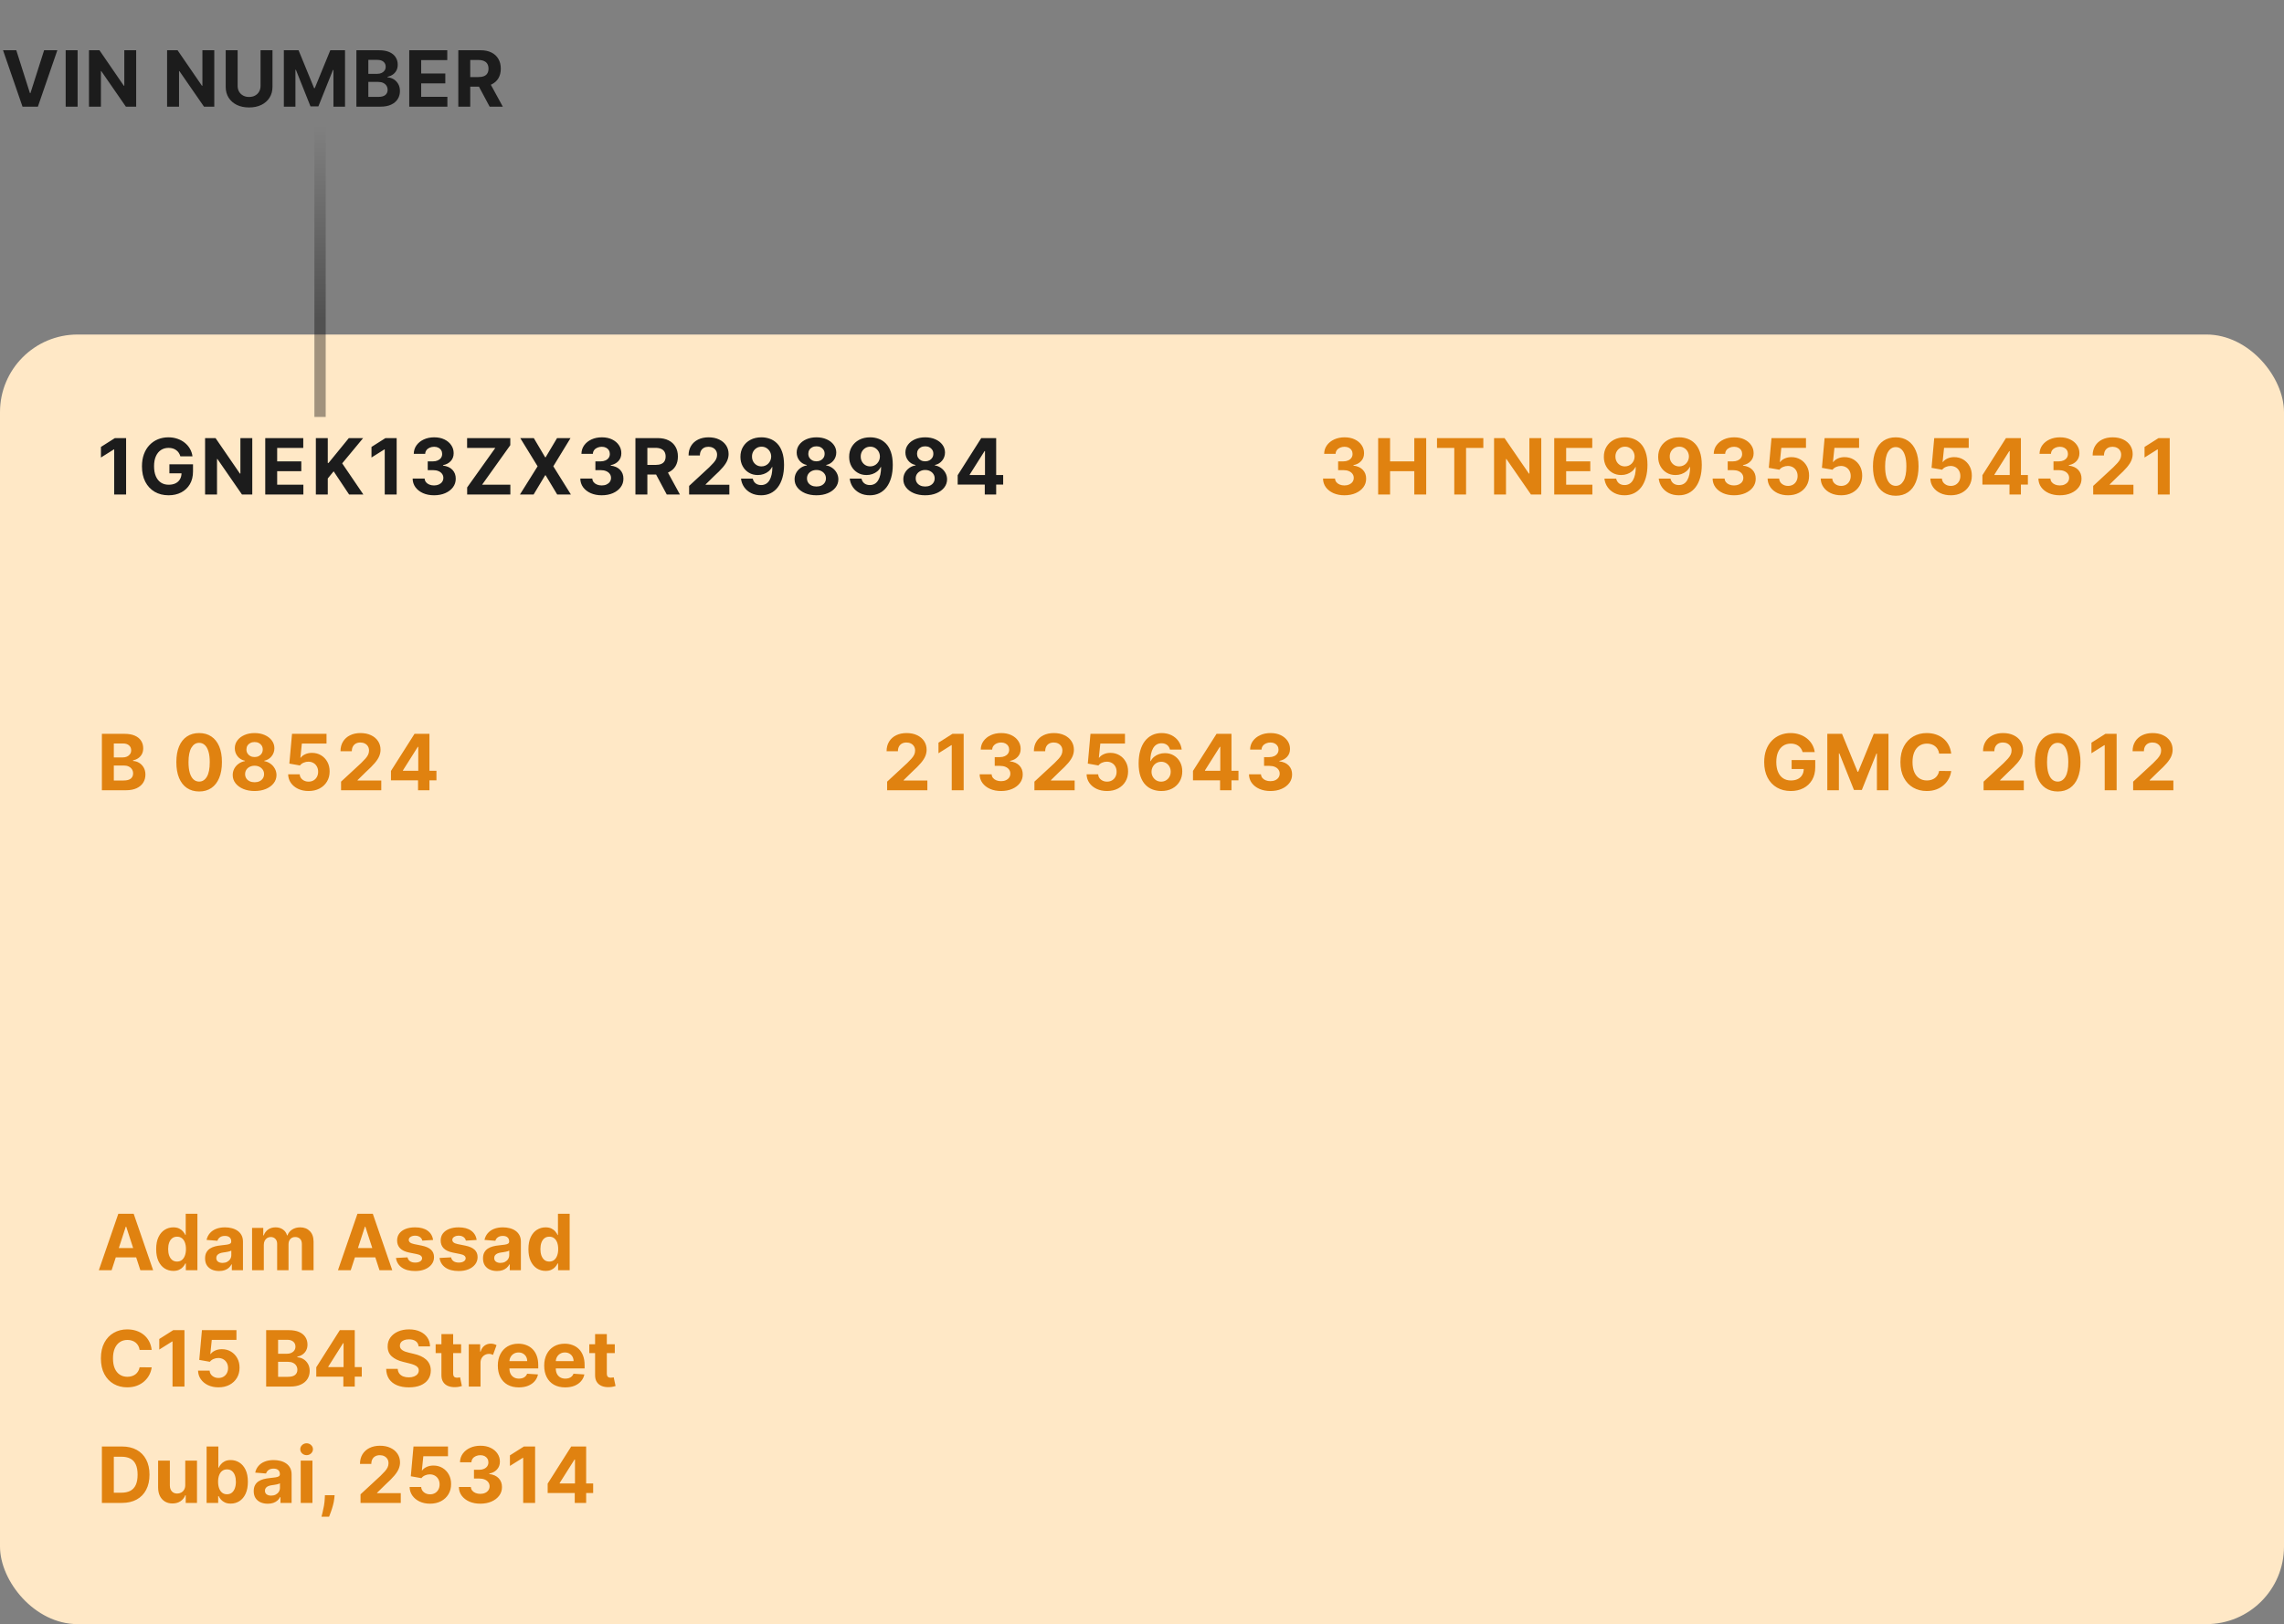 <svg width="471" height="335" viewBox="0 0 471 335" fill="none" xmlns="http://www.w3.org/2000/svg">
<rect x="0" y="0" width="471" height="335" fill="#808080" stroke="none"/>
<rect y="69" width="471" height="266" rx="16" fill="#FFE8C6"/>
<path d="M23.017 262H20.381L24.398 250.364H27.568L31.579 262H28.943L26.028 253.023H25.938L23.017 262ZM22.852 257.426H29.079V259.347H22.852V257.426ZM35.744 262.142C35.081 262.142 34.481 261.972 33.943 261.631C33.409 261.286 32.985 260.78 32.67 260.114C32.36 259.443 32.205 258.621 32.205 257.648C32.205 256.648 32.365 255.816 32.688 255.153C33.01 254.487 33.438 253.989 33.972 253.659C34.51 253.326 35.099 253.159 35.739 253.159C36.227 253.159 36.635 253.242 36.96 253.409C37.29 253.572 37.555 253.777 37.756 254.023C37.96 254.265 38.115 254.504 38.222 254.739H38.295V250.364H40.71V262H38.324V260.602H38.222C38.108 260.845 37.947 261.085 37.739 261.324C37.534 261.559 37.267 261.754 36.938 261.909C36.612 262.064 36.214 262.142 35.744 262.142ZM36.511 260.216C36.901 260.216 37.231 260.11 37.5 259.898C37.773 259.682 37.981 259.381 38.125 258.994C38.273 258.608 38.347 258.155 38.347 257.636C38.347 257.117 38.275 256.667 38.131 256.284C37.987 255.902 37.778 255.606 37.506 255.398C37.233 255.189 36.901 255.085 36.511 255.085C36.114 255.085 35.778 255.193 35.506 255.409C35.233 255.625 35.026 255.924 34.886 256.307C34.746 256.689 34.676 257.133 34.676 257.636C34.676 258.144 34.746 258.593 34.886 258.983C35.03 259.369 35.237 259.672 35.506 259.892C35.778 260.108 36.114 260.216 36.511 260.216ZM45.189 262.165C44.632 262.165 44.136 262.068 43.7 261.875C43.265 261.678 42.92 261.388 42.666 261.006C42.416 260.619 42.291 260.138 42.291 259.562C42.291 259.078 42.38 258.67 42.558 258.341C42.736 258.011 42.979 257.746 43.285 257.545C43.592 257.345 43.941 257.193 44.331 257.091C44.725 256.989 45.138 256.917 45.57 256.875C46.077 256.822 46.486 256.773 46.797 256.727C47.108 256.678 47.333 256.606 47.473 256.511C47.613 256.417 47.683 256.277 47.683 256.091V256.057C47.683 255.697 47.57 255.419 47.342 255.222C47.119 255.025 46.801 254.926 46.388 254.926C45.952 254.926 45.606 255.023 45.348 255.216C45.09 255.405 44.92 255.644 44.837 255.932L42.598 255.75C42.712 255.22 42.935 254.761 43.269 254.375C43.602 253.985 44.032 253.686 44.558 253.477C45.089 253.265 45.702 253.159 46.399 253.159C46.884 253.159 47.348 253.216 47.791 253.33C48.238 253.443 48.634 253.619 48.979 253.858C49.327 254.097 49.602 254.403 49.803 254.778C50.003 255.15 50.104 255.595 50.104 256.114V262H47.808V260.79H47.74C47.6 261.062 47.412 261.303 47.178 261.511C46.943 261.716 46.66 261.877 46.331 261.994C46.001 262.108 45.621 262.165 45.189 262.165ZM45.882 260.494C46.238 260.494 46.553 260.424 46.825 260.284C47.098 260.14 47.312 259.947 47.467 259.705C47.623 259.462 47.7 259.187 47.7 258.881V257.955C47.624 258.004 47.52 258.049 47.388 258.091C47.259 258.129 47.113 258.165 46.95 258.199C46.787 258.229 46.624 258.258 46.462 258.284C46.299 258.307 46.151 258.328 46.019 258.347C45.734 258.388 45.486 258.455 45.274 258.545C45.062 258.636 44.897 258.759 44.78 258.915C44.662 259.066 44.604 259.256 44.604 259.483C44.604 259.812 44.723 260.064 44.962 260.239C45.204 260.409 45.511 260.494 45.882 260.494ZM51.981 262V253.273H54.288V254.812H54.391C54.572 254.301 54.876 253.898 55.3 253.602C55.724 253.307 56.231 253.159 56.822 253.159C57.421 253.159 57.93 253.309 58.351 253.608C58.771 253.903 59.052 254.305 59.192 254.812H59.283C59.461 254.312 59.783 253.913 60.249 253.614C60.718 253.311 61.273 253.159 61.913 253.159C62.728 253.159 63.389 253.419 63.896 253.938C64.408 254.453 64.663 255.184 64.663 256.131V262H62.249V256.608C62.249 256.123 62.12 255.759 61.862 255.517C61.605 255.275 61.283 255.153 60.896 255.153C60.457 255.153 60.114 255.294 59.868 255.574C59.622 255.85 59.499 256.216 59.499 256.67V262H57.152V256.557C57.152 256.129 57.029 255.788 56.783 255.534C56.54 255.28 56.22 255.153 55.822 255.153C55.553 255.153 55.311 255.222 55.095 255.358C54.883 255.491 54.715 255.678 54.59 255.92C54.465 256.159 54.402 256.439 54.402 256.761V262H51.981ZM72.329 262H69.693L73.71 250.364H76.881L80.892 262H78.256L75.341 253.023H75.25L72.329 262ZM72.165 257.426H78.392V259.347H72.165V257.426ZM89.305 255.761L87.09 255.898C87.052 255.708 86.97 255.538 86.845 255.386C86.72 255.231 86.555 255.108 86.351 255.017C86.15 254.922 85.91 254.875 85.629 254.875C85.254 254.875 84.938 254.955 84.68 255.114C84.423 255.269 84.294 255.477 84.294 255.739C84.294 255.947 84.377 256.123 84.544 256.267C84.711 256.411 84.997 256.527 85.402 256.614L86.981 256.932C87.83 257.106 88.463 257.386 88.879 257.773C89.296 258.159 89.504 258.667 89.504 259.295C89.504 259.867 89.336 260.369 88.999 260.801C88.665 261.233 88.207 261.57 87.624 261.812C87.044 262.051 86.376 262.17 85.618 262.17C84.463 262.17 83.542 261.93 82.856 261.449C82.175 260.964 81.775 260.305 81.658 259.472L84.038 259.347C84.11 259.699 84.285 259.968 84.561 260.153C84.838 260.335 85.192 260.426 85.624 260.426C86.048 260.426 86.389 260.345 86.646 260.182C86.908 260.015 87.04 259.801 87.044 259.54C87.04 259.32 86.947 259.14 86.766 259C86.584 258.856 86.303 258.746 85.925 258.67L84.413 258.369C83.561 258.199 82.927 257.903 82.51 257.483C82.097 257.062 81.891 256.527 81.891 255.875C81.891 255.314 82.042 254.831 82.345 254.426C82.652 254.021 83.082 253.708 83.635 253.489C84.192 253.269 84.843 253.159 85.59 253.159C86.692 253.159 87.559 253.392 88.192 253.858C88.828 254.324 89.199 254.958 89.305 255.761ZM98.29 255.761L96.074 255.898C96.036 255.708 95.954 255.538 95.829 255.386C95.704 255.231 95.54 255.108 95.335 255.017C95.135 254.922 94.894 254.875 94.614 254.875C94.239 254.875 93.922 254.955 93.665 255.114C93.407 255.269 93.278 255.477 93.278 255.739C93.278 255.947 93.362 256.123 93.528 256.267C93.695 256.411 93.981 256.527 94.386 256.614L95.966 256.932C96.814 257.106 97.447 257.386 97.864 257.773C98.28 258.159 98.489 258.667 98.489 259.295C98.489 259.867 98.32 260.369 97.983 260.801C97.65 261.233 97.191 261.57 96.608 261.812C96.028 262.051 95.36 262.17 94.602 262.17C93.447 262.17 92.526 261.93 91.841 261.449C91.159 260.964 90.76 260.305 90.642 259.472L93.023 259.347C93.095 259.699 93.269 259.968 93.546 260.153C93.822 260.335 94.176 260.426 94.608 260.426C95.032 260.426 95.373 260.345 95.631 260.182C95.892 260.015 96.025 259.801 96.028 259.54C96.025 259.32 95.932 259.14 95.75 259C95.568 258.856 95.288 258.746 94.909 258.67L93.398 258.369C92.546 258.199 91.911 257.903 91.494 257.483C91.081 257.062 90.875 256.527 90.875 255.875C90.875 255.314 91.026 254.831 91.329 254.426C91.636 254.021 92.066 253.708 92.619 253.489C93.176 253.269 93.828 253.159 94.574 253.159C95.676 253.159 96.544 253.392 97.176 253.858C97.812 254.324 98.184 254.958 98.29 255.761ZM102.501 262.165C101.945 262.165 101.448 262.068 101.013 261.875C100.577 261.678 100.232 261.388 99.979 261.006C99.729 260.619 99.604 260.138 99.604 259.562C99.604 259.078 99.693 258.67 99.871 258.341C100.049 258.011 100.291 257.746 100.598 257.545C100.905 257.345 101.253 257.193 101.643 257.091C102.037 256.989 102.45 256.917 102.882 256.875C103.39 256.822 103.799 256.773 104.109 256.727C104.42 256.678 104.645 256.606 104.786 256.511C104.926 256.417 104.996 256.277 104.996 256.091V256.057C104.996 255.697 104.882 255.419 104.655 255.222C104.431 255.025 104.113 254.926 103.7 254.926C103.265 254.926 102.918 255.023 102.661 255.216C102.403 255.405 102.232 255.644 102.149 255.932L99.91 255.75C100.024 255.22 100.248 254.761 100.581 254.375C100.914 253.985 101.344 253.686 101.871 253.477C102.401 253.265 103.015 253.159 103.712 253.159C104.196 253.159 104.661 253.216 105.104 253.33C105.551 253.443 105.946 253.619 106.291 253.858C106.64 254.097 106.914 254.403 107.115 254.778C107.316 255.15 107.416 255.595 107.416 256.114V262H105.121V260.79H105.053C104.912 261.062 104.725 261.303 104.49 261.511C104.255 261.716 103.973 261.877 103.643 261.994C103.314 262.108 102.933 262.165 102.501 262.165ZM103.195 260.494C103.551 260.494 103.865 260.424 104.138 260.284C104.411 260.14 104.625 259.947 104.78 259.705C104.935 259.462 105.013 259.187 105.013 258.881V257.955C104.937 258.004 104.833 258.049 104.7 258.091C104.571 258.129 104.426 258.165 104.263 258.199C104.1 258.229 103.937 258.258 103.774 258.284C103.611 258.307 103.464 258.328 103.331 258.347C103.047 258.388 102.799 258.455 102.587 258.545C102.375 258.636 102.21 258.759 102.092 258.915C101.975 259.066 101.916 259.256 101.916 259.483C101.916 259.812 102.036 260.064 102.274 260.239C102.517 260.409 102.823 260.494 103.195 260.494ZM112.51 262.142C111.847 262.142 111.247 261.972 110.709 261.631C110.175 261.286 109.75 260.78 109.436 260.114C109.125 259.443 108.97 258.621 108.97 257.648C108.97 256.648 109.131 255.816 109.453 255.153C109.775 254.487 110.203 253.989 110.737 253.659C111.275 253.326 111.864 253.159 112.504 253.159C112.993 253.159 113.4 253.242 113.726 253.409C114.055 253.572 114.321 253.777 114.521 254.023C114.726 254.265 114.881 254.504 114.987 254.739H115.061V250.364H117.476V262H115.089V260.602H114.987C114.874 260.845 114.713 261.085 114.504 261.324C114.3 261.559 114.033 261.754 113.703 261.909C113.377 262.064 112.98 262.142 112.51 262.142ZM113.277 260.216C113.667 260.216 113.997 260.11 114.266 259.898C114.538 259.682 114.747 259.381 114.891 258.994C115.038 258.608 115.112 258.155 115.112 257.636C115.112 257.117 115.04 256.667 114.896 256.284C114.752 255.902 114.544 255.606 114.271 255.398C113.999 255.189 113.667 255.085 113.277 255.085C112.879 255.085 112.544 255.193 112.271 255.409C111.999 255.625 111.792 255.924 111.652 256.307C111.512 256.689 111.442 257.133 111.442 257.636C111.442 258.144 111.512 258.593 111.652 258.983C111.796 259.369 112.002 259.672 112.271 259.892C112.544 260.108 112.879 260.216 113.277 260.216ZM31.278 278.438H28.79C28.744 278.116 28.651 277.83 28.511 277.58C28.371 277.326 28.191 277.11 27.972 276.932C27.752 276.754 27.498 276.617 27.21 276.523C26.926 276.428 26.617 276.381 26.284 276.381C25.682 276.381 25.157 276.53 24.71 276.83C24.263 277.125 23.917 277.557 23.671 278.125C23.424 278.689 23.301 279.375 23.301 280.182C23.301 281.011 23.424 281.708 23.671 282.273C23.921 282.837 24.269 283.263 24.716 283.551C25.163 283.839 25.68 283.983 26.267 283.983C26.597 283.983 26.901 283.939 27.182 283.852C27.466 283.765 27.718 283.638 27.938 283.472C28.157 283.301 28.339 283.095 28.483 282.852C28.631 282.61 28.733 282.333 28.79 282.023L31.278 282.034C31.214 282.568 31.053 283.083 30.796 283.58C30.542 284.072 30.199 284.513 29.767 284.903C29.339 285.29 28.828 285.597 28.233 285.824C27.642 286.047 26.974 286.159 26.227 286.159C25.189 286.159 24.261 285.924 23.443 285.455C22.629 284.985 21.985 284.305 21.511 283.415C21.042 282.525 20.807 281.447 20.807 280.182C20.807 278.913 21.046 277.833 21.523 276.943C22 276.053 22.648 275.375 23.466 274.909C24.284 274.439 25.204 274.205 26.227 274.205C26.901 274.205 27.526 274.299 28.102 274.489C28.682 274.678 29.195 274.955 29.642 275.318C30.089 275.678 30.453 276.119 30.733 276.642C31.017 277.165 31.199 277.763 31.278 278.438ZM38.037 274.364V286H35.577V276.699H35.508L32.844 278.369V276.188L35.724 274.364H38.037ZM45.053 286.159C44.249 286.159 43.534 286.011 42.905 285.716C42.28 285.42 41.784 285.013 41.416 284.494C41.049 283.975 40.858 283.381 40.842 282.71H43.229C43.255 283.161 43.445 283.527 43.797 283.807C44.149 284.087 44.568 284.227 45.053 284.227C45.439 284.227 45.78 284.142 46.075 283.972C46.374 283.797 46.608 283.557 46.774 283.25C46.945 282.939 47.03 282.583 47.03 282.182C47.03 281.773 46.943 281.413 46.769 281.102C46.598 280.792 46.361 280.549 46.058 280.375C45.755 280.201 45.409 280.112 45.019 280.108C44.678 280.108 44.346 280.178 44.024 280.318C43.706 280.458 43.458 280.65 43.28 280.892L41.092 280.5L41.644 274.364H48.757V276.375H43.672L43.371 279.29H43.439C43.644 279.002 43.952 278.763 44.365 278.574C44.778 278.384 45.24 278.29 45.751 278.29C46.452 278.29 47.077 278.455 47.626 278.784C48.176 279.114 48.609 279.566 48.928 280.142C49.246 280.714 49.403 281.373 49.399 282.119C49.403 282.903 49.221 283.6 48.854 284.21C48.49 284.816 47.981 285.294 47.325 285.642C46.674 285.987 45.916 286.159 45.053 286.159ZM54.886 286V274.364H59.545C60.401 274.364 61.115 274.491 61.688 274.744C62.26 274.998 62.689 275.35 62.977 275.801C63.265 276.248 63.409 276.763 63.409 277.347C63.409 277.801 63.318 278.201 63.136 278.545C62.955 278.886 62.705 279.167 62.386 279.386C62.072 279.602 61.712 279.756 61.307 279.847V279.96C61.75 279.979 62.165 280.104 62.551 280.335C62.941 280.566 63.258 280.89 63.5 281.307C63.742 281.72 63.864 282.212 63.864 282.784C63.864 283.402 63.71 283.953 63.403 284.438C63.1 284.919 62.651 285.299 62.057 285.58C61.462 285.86 60.729 286 59.858 286H54.886ZM57.347 283.989H59.352C60.038 283.989 60.538 283.858 60.852 283.597C61.167 283.331 61.324 282.979 61.324 282.54C61.324 282.218 61.246 281.934 61.091 281.688C60.936 281.441 60.714 281.248 60.426 281.108C60.142 280.968 59.803 280.898 59.409 280.898H57.347V283.989ZM57.347 279.233H59.17C59.508 279.233 59.807 279.174 60.068 279.057C60.333 278.936 60.542 278.765 60.693 278.545C60.849 278.326 60.926 278.062 60.926 277.756C60.926 277.335 60.776 276.996 60.477 276.739C60.182 276.481 59.761 276.352 59.216 276.352H57.347V279.233ZM65.22 283.955V282.017L70.078 274.364H71.749V277.045H70.76L67.697 281.892V281.983H74.601V283.955H65.22ZM70.805 286V283.364L70.851 282.506V274.364H73.158V286H70.805ZM86.324 277.71C86.278 277.252 86.083 276.896 85.739 276.642C85.394 276.388 84.926 276.261 84.335 276.261C83.934 276.261 83.595 276.318 83.318 276.432C83.042 276.542 82.829 276.695 82.682 276.892C82.538 277.089 82.466 277.312 82.466 277.562C82.458 277.771 82.502 277.953 82.597 278.108C82.695 278.263 82.829 278.398 83 278.511C83.171 278.621 83.367 278.718 83.591 278.801C83.814 278.881 84.053 278.949 84.307 279.006L85.352 279.256C85.86 279.369 86.326 279.521 86.75 279.71C87.174 279.9 87.542 280.133 87.852 280.409C88.163 280.686 88.403 281.011 88.574 281.386C88.748 281.761 88.837 282.191 88.841 282.676C88.837 283.388 88.655 284.006 88.296 284.528C87.939 285.047 87.424 285.451 86.75 285.739C86.079 286.023 85.271 286.165 84.324 286.165C83.385 286.165 82.566 286.021 81.869 285.733C81.176 285.445 80.635 285.019 80.244 284.455C79.858 283.886 79.655 283.184 79.636 282.347H82.017C82.044 282.737 82.155 283.062 82.352 283.324C82.553 283.581 82.82 283.777 83.153 283.909C83.49 284.038 83.871 284.102 84.296 284.102C84.712 284.102 85.074 284.042 85.381 283.92C85.691 283.799 85.932 283.631 86.102 283.415C86.273 283.199 86.358 282.951 86.358 282.67C86.358 282.409 86.28 282.189 86.125 282.011C85.974 281.833 85.75 281.682 85.454 281.557C85.163 281.432 84.805 281.318 84.381 281.216L83.114 280.898C82.133 280.659 81.358 280.286 80.79 279.778C80.222 279.271 79.939 278.587 79.943 277.727C79.939 277.023 80.127 276.407 80.506 275.881C80.888 275.354 81.413 274.943 82.079 274.648C82.746 274.352 83.504 274.205 84.352 274.205C85.216 274.205 85.97 274.352 86.614 274.648C87.261 274.943 87.765 275.354 88.125 275.881C88.485 276.407 88.671 277.017 88.682 277.71H86.324ZM95.092 277.273V279.091H89.837V277.273H95.092ZM91.03 275.182H93.45V283.318C93.45 283.542 93.484 283.716 93.553 283.841C93.621 283.962 93.715 284.047 93.837 284.097C93.962 284.146 94.106 284.17 94.269 284.17C94.382 284.17 94.496 284.161 94.609 284.142C94.723 284.119 94.81 284.102 94.871 284.091L95.251 285.892C95.13 285.93 94.96 285.973 94.74 286.023C94.52 286.076 94.253 286.108 93.939 286.119C93.356 286.142 92.844 286.064 92.405 285.886C91.969 285.708 91.63 285.432 91.388 285.057C91.145 284.682 91.026 284.208 91.03 283.636V275.182ZM96.669 286V277.273H99.016V278.795H99.106C99.266 278.254 99.533 277.845 99.908 277.568C100.283 277.288 100.714 277.148 101.203 277.148C101.438 277.148 101.656 277.176 101.857 277.233C102.057 277.29 102.237 277.367 102.396 277.466L101.669 279.466C101.555 279.409 101.43 279.362 101.294 279.324C101.161 279.282 101.012 279.261 100.845 279.261C100.519 279.261 100.224 279.339 99.959 279.494C99.694 279.646 99.483 279.856 99.328 280.125C99.173 280.394 99.093 280.706 99.09 281.062V286H96.669ZM106.99 286.17C106.092 286.17 105.32 285.989 104.672 285.625C104.028 285.258 103.532 284.739 103.183 284.068C102.835 283.394 102.661 282.597 102.661 281.676C102.661 280.778 102.835 279.991 103.183 279.312C103.532 278.634 104.022 278.106 104.655 277.727C105.291 277.348 106.037 277.159 106.893 277.159C107.469 277.159 108.005 277.252 108.501 277.438C109.001 277.619 109.437 277.894 109.808 278.261C110.183 278.629 110.475 279.091 110.683 279.648C110.892 280.201 110.996 280.848 110.996 281.591V282.256H103.626V280.756H108.717C108.717 280.407 108.642 280.098 108.49 279.83C108.339 279.561 108.128 279.35 107.859 279.199C107.594 279.044 107.286 278.966 106.933 278.966C106.566 278.966 106.24 279.051 105.956 279.222C105.676 279.388 105.456 279.614 105.297 279.898C105.138 280.178 105.056 280.491 105.053 280.835V282.261C105.053 282.693 105.132 283.066 105.291 283.381C105.454 283.695 105.683 283.938 105.979 284.108C106.274 284.278 106.625 284.364 107.03 284.364C107.299 284.364 107.545 284.326 107.768 284.25C107.992 284.174 108.183 284.061 108.342 283.909C108.501 283.758 108.623 283.572 108.706 283.352L110.945 283.5C110.831 284.038 110.598 284.508 110.246 284.909C109.897 285.307 109.446 285.617 108.893 285.841C108.344 286.061 107.71 286.17 106.99 286.17ZM116.553 286.17C115.655 286.17 114.882 285.989 114.234 285.625C113.59 285.258 113.094 284.739 112.746 284.068C112.397 283.394 112.223 282.597 112.223 281.676C112.223 280.778 112.397 279.991 112.746 279.312C113.094 278.634 113.585 278.106 114.217 277.727C114.854 277.348 115.6 277.159 116.456 277.159C117.032 277.159 117.568 277.252 118.064 277.438C118.564 277.619 119 277.894 119.371 278.261C119.746 278.629 120.037 279.091 120.246 279.648C120.454 280.201 120.558 280.848 120.558 281.591V282.256H113.189V280.756H118.28C118.28 280.407 118.204 280.098 118.053 279.83C117.901 279.561 117.691 279.35 117.422 279.199C117.157 279.044 116.848 278.966 116.496 278.966C116.128 278.966 115.803 279.051 115.518 279.222C115.238 279.388 115.018 279.614 114.859 279.898C114.7 280.178 114.619 280.491 114.615 280.835V282.261C114.615 282.693 114.695 283.066 114.854 283.381C115.017 283.695 115.246 283.938 115.541 284.108C115.837 284.278 116.187 284.364 116.592 284.364C116.861 284.364 117.107 284.326 117.331 284.25C117.554 284.174 117.746 284.061 117.905 283.909C118.064 283.758 118.185 283.572 118.268 283.352L120.507 283.5C120.393 284.038 120.161 284.508 119.808 284.909C119.46 285.307 119.009 285.617 118.456 285.841C117.907 286.061 117.272 286.17 116.553 286.17ZM126.78 277.273V279.091H121.524V277.273H126.78ZM122.717 275.182H125.138V283.318C125.138 283.542 125.172 283.716 125.24 283.841C125.308 283.962 125.403 284.047 125.524 284.097C125.649 284.146 125.793 284.17 125.956 284.17C126.07 284.17 126.183 284.161 126.297 284.142C126.411 284.119 126.498 284.102 126.558 284.091L126.939 285.892C126.818 285.93 126.647 285.973 126.428 286.023C126.208 286.076 125.941 286.108 125.626 286.119C125.043 286.142 124.532 286.064 124.092 285.886C123.657 285.708 123.318 285.432 123.075 285.057C122.833 284.682 122.714 284.208 122.717 283.636V275.182ZM25.136 310H21.011V298.364H25.171C26.341 298.364 27.349 298.597 28.193 299.062C29.038 299.525 29.688 300.189 30.142 301.057C30.6 301.924 30.829 302.962 30.829 304.17C30.829 305.383 30.6 306.424 30.142 307.295C29.688 308.167 29.034 308.835 28.182 309.301C27.333 309.767 26.318 310 25.136 310ZM23.472 307.892H25.034C25.761 307.892 26.373 307.763 26.869 307.506C27.369 307.244 27.744 306.841 27.994 306.295C28.248 305.746 28.375 305.038 28.375 304.17C28.375 303.311 28.248 302.608 27.994 302.062C27.744 301.517 27.371 301.116 26.875 300.858C26.379 300.6 25.767 300.472 25.04 300.472H23.472V307.892ZM38.203 306.284V301.273H40.624V310H38.3V308.415H38.209C38.012 308.926 37.684 309.337 37.226 309.648C36.771 309.958 36.216 310.114 35.561 310.114C34.978 310.114 34.465 309.981 34.021 309.716C33.578 309.451 33.231 309.074 32.981 308.585C32.735 308.097 32.61 307.511 32.606 306.83V301.273H35.027V306.398C35.031 306.913 35.169 307.32 35.442 307.619C35.715 307.919 36.08 308.068 36.538 308.068C36.83 308.068 37.103 308.002 37.356 307.869C37.61 307.733 37.815 307.532 37.97 307.267C38.129 307.002 38.207 306.674 38.203 306.284ZM42.605 310V298.364H45.026V302.739H45.099C45.206 302.504 45.359 302.265 45.56 302.023C45.764 301.777 46.029 301.572 46.355 301.409C46.685 301.242 47.094 301.159 47.582 301.159C48.219 301.159 48.806 301.326 49.344 301.659C49.882 301.989 50.312 302.487 50.633 303.153C50.956 303.816 51.117 304.648 51.117 305.648C51.117 306.621 50.959 307.443 50.645 308.114C50.334 308.78 49.91 309.286 49.372 309.631C48.838 309.972 48.24 310.142 47.577 310.142C47.107 310.142 46.707 310.064 46.378 309.909C46.052 309.754 45.785 309.559 45.577 309.324C45.368 309.085 45.209 308.845 45.099 308.602H44.992V310H42.605ZM44.974 305.636C44.974 306.155 45.046 306.608 45.19 306.994C45.334 307.381 45.543 307.682 45.815 307.898C46.088 308.11 46.419 308.216 46.81 308.216C47.204 308.216 47.537 308.108 47.81 307.892C48.082 307.672 48.289 307.369 48.429 306.983C48.573 306.593 48.645 306.144 48.645 305.636C48.645 305.133 48.575 304.689 48.435 304.307C48.294 303.924 48.088 303.625 47.815 303.409C47.543 303.193 47.207 303.085 46.81 303.085C46.416 303.085 46.082 303.189 45.81 303.398C45.541 303.606 45.334 303.902 45.19 304.284C45.046 304.667 44.974 305.117 44.974 305.636ZM55.22 310.165C54.663 310.165 54.167 310.068 53.731 309.875C53.296 309.678 52.951 309.388 52.697 309.006C52.447 308.619 52.322 308.138 52.322 307.562C52.322 307.078 52.411 306.67 52.59 306.341C52.767 306.011 53.01 305.746 53.317 305.545C53.624 305.345 53.972 305.193 54.362 305.091C54.756 304.989 55.169 304.917 55.601 304.875C56.108 304.822 56.517 304.773 56.828 304.727C57.139 304.678 57.364 304.606 57.504 304.511C57.644 304.417 57.715 304.277 57.715 304.091V304.057C57.715 303.697 57.601 303.419 57.374 303.222C57.15 303.025 56.832 302.926 56.419 302.926C55.983 302.926 55.637 303.023 55.379 303.216C55.122 303.405 54.951 303.644 54.868 303.932L52.629 303.75C52.743 303.22 52.966 302.761 53.3 302.375C53.633 301.985 54.063 301.686 54.59 301.477C55.12 301.265 55.733 301.159 56.43 301.159C56.915 301.159 57.379 301.216 57.822 301.33C58.269 301.443 58.665 301.619 59.01 301.858C59.358 302.097 59.633 302.403 59.834 302.778C60.035 303.15 60.135 303.595 60.135 304.114V310H57.84V308.79H57.771C57.631 309.062 57.444 309.303 57.209 309.511C56.974 309.716 56.692 309.877 56.362 309.994C56.033 310.108 55.652 310.165 55.22 310.165ZM55.913 308.494C56.269 308.494 56.584 308.424 56.856 308.284C57.129 308.14 57.343 307.947 57.499 307.705C57.654 307.462 57.731 307.187 57.731 306.881V305.955C57.656 306.004 57.552 306.049 57.419 306.091C57.29 306.129 57.144 306.165 56.981 306.199C56.819 306.229 56.656 306.258 56.493 306.284C56.33 306.307 56.182 306.328 56.05 306.347C55.766 306.388 55.517 306.455 55.305 306.545C55.093 306.636 54.928 306.759 54.811 306.915C54.694 307.066 54.635 307.256 54.635 307.483C54.635 307.812 54.754 308.064 54.993 308.239C55.235 308.409 55.542 308.494 55.913 308.494ZM62.013 310V301.273H64.433V310H62.013ZM63.229 300.148C62.869 300.148 62.56 300.028 62.303 299.79C62.049 299.547 61.922 299.258 61.922 298.92C61.922 298.587 62.049 298.301 62.303 298.062C62.56 297.82 62.869 297.699 63.229 297.699C63.589 297.699 63.895 297.82 64.149 298.062C64.407 298.301 64.535 298.587 64.535 298.92C64.535 299.258 64.407 299.547 64.149 299.79C63.895 300.028 63.589 300.148 63.229 300.148ZM69.003 308.409L68.94 309.034C68.891 309.534 68.796 310.032 68.656 310.528C68.52 311.028 68.376 311.481 68.224 311.886C68.077 312.292 67.957 312.61 67.867 312.841H66.298C66.355 312.617 66.433 312.305 66.531 311.903C66.63 311.506 66.722 311.059 66.81 310.562C66.897 310.066 66.952 309.561 66.974 309.045L67.003 308.409H69.003ZM74.349 310V308.227L78.492 304.392C78.844 304.051 79.139 303.744 79.378 303.472C79.62 303.199 79.804 302.932 79.929 302.67C80.054 302.405 80.117 302.119 80.117 301.812C80.117 301.472 80.039 301.178 79.883 300.932C79.728 300.682 79.516 300.491 79.247 300.358C78.978 300.222 78.673 300.153 78.332 300.153C77.976 300.153 77.666 300.225 77.401 300.369C77.135 300.513 76.931 300.72 76.787 300.989C76.643 301.258 76.571 301.578 76.571 301.949H74.236C74.236 301.187 74.408 300.527 74.753 299.966C75.097 299.405 75.581 298.972 76.202 298.665C76.823 298.358 77.539 298.205 78.349 298.205C79.183 298.205 79.908 298.352 80.526 298.648C81.147 298.939 81.63 299.345 81.974 299.864C82.319 300.383 82.492 300.977 82.492 301.648C82.492 302.087 82.404 302.521 82.23 302.949C82.06 303.377 81.755 303.852 81.315 304.375C80.876 304.894 80.257 305.517 79.457 306.244L77.758 307.909V307.989H82.645V310H74.349ZM88.678 310.159C87.874 310.159 87.159 310.011 86.53 309.716C85.905 309.42 85.409 309.013 85.041 308.494C84.674 307.975 84.483 307.381 84.467 306.71H86.854C86.88 307.161 87.07 307.527 87.422 307.807C87.774 308.087 88.193 308.227 88.678 308.227C89.064 308.227 89.405 308.142 89.7 307.972C89.999 307.797 90.233 307.557 90.399 307.25C90.57 306.939 90.655 306.583 90.655 306.182C90.655 305.773 90.568 305.413 90.394 305.102C90.223 304.792 89.986 304.549 89.683 304.375C89.38 304.201 89.034 304.112 88.644 304.108C88.303 304.108 87.971 304.178 87.649 304.318C87.331 304.458 87.083 304.65 86.905 304.892L84.717 304.5L85.269 298.364H92.382V300.375H87.297L86.996 303.29H87.064C87.269 303.002 87.577 302.763 87.99 302.574C88.403 302.384 88.865 302.29 89.376 302.29C90.077 302.29 90.702 302.455 91.251 302.784C91.801 303.114 92.234 303.566 92.553 304.142C92.871 304.714 93.028 305.373 93.024 306.119C93.028 306.903 92.846 307.6 92.479 308.21C92.115 308.816 91.606 309.294 90.95 309.642C90.299 309.987 89.541 310.159 88.678 310.159ZM99.041 310.159C98.193 310.159 97.437 310.013 96.774 309.722C96.115 309.426 95.594 309.021 95.212 308.506C94.833 307.987 94.638 307.388 94.626 306.71H97.104C97.119 306.994 97.212 307.244 97.382 307.46C97.556 307.672 97.787 307.837 98.075 307.955C98.363 308.072 98.687 308.131 99.047 308.131C99.422 308.131 99.753 308.064 100.041 307.932C100.329 307.799 100.554 307.616 100.717 307.381C100.88 307.146 100.962 306.875 100.962 306.568C100.962 306.258 100.875 305.983 100.7 305.744C100.53 305.502 100.284 305.312 99.962 305.176C99.644 305.04 99.265 304.972 98.825 304.972H97.74V303.165H98.825C99.197 303.165 99.524 303.1 99.808 302.972C100.096 302.843 100.32 302.665 100.479 302.438C100.638 302.206 100.717 301.938 100.717 301.631C100.717 301.339 100.647 301.083 100.507 300.864C100.371 300.64 100.178 300.466 99.928 300.341C99.681 300.216 99.394 300.153 99.064 300.153C98.731 300.153 98.426 300.214 98.149 300.335C97.873 300.453 97.651 300.621 97.484 300.841C97.318 301.061 97.229 301.318 97.217 301.614H94.859C94.871 300.943 95.062 300.352 95.433 299.841C95.805 299.33 96.305 298.93 96.933 298.642C97.566 298.35 98.28 298.205 99.075 298.205C99.878 298.205 100.581 298.35 101.183 298.642C101.786 298.934 102.253 299.328 102.587 299.824C102.924 300.316 103.09 300.869 103.087 301.483C103.09 302.134 102.888 302.678 102.479 303.114C102.073 303.549 101.545 303.826 100.893 303.943V304.034C101.75 304.144 102.401 304.441 102.848 304.926C103.299 305.407 103.522 306.009 103.518 306.733C103.522 307.396 103.331 307.985 102.945 308.5C102.562 309.015 102.034 309.42 101.359 309.716C100.685 310.011 99.912 310.159 99.041 310.159ZM110.349 298.364V310H107.889V300.699H107.821L105.156 302.369V300.188L108.037 298.364H110.349ZM112.939 307.955V306.017L117.797 298.364H119.467V301.045H118.479L115.416 305.892V305.983H122.32V307.955H112.939ZM118.524 310V307.364L118.57 306.506V298.364H120.876V310H118.524Z" fill="#E08210"/>
<path d="M21.011 163V151.364H25.671C26.526 151.364 27.241 151.491 27.812 151.744C28.384 151.998 28.814 152.35 29.102 152.801C29.39 153.248 29.534 153.763 29.534 154.347C29.534 154.801 29.443 155.201 29.261 155.545C29.079 155.886 28.829 156.167 28.511 156.386C28.197 156.602 27.837 156.756 27.432 156.847V156.96C27.875 156.979 28.29 157.104 28.676 157.335C29.066 157.566 29.383 157.89 29.625 158.307C29.867 158.72 29.989 159.212 29.989 159.784C29.989 160.402 29.835 160.953 29.528 161.438C29.225 161.919 28.776 162.299 28.182 162.58C27.587 162.86 26.854 163 25.983 163H21.011ZM23.472 160.989H25.477C26.163 160.989 26.663 160.858 26.977 160.597C27.292 160.331 27.449 159.979 27.449 159.54C27.449 159.218 27.371 158.934 27.216 158.688C27.061 158.441 26.839 158.248 26.551 158.108C26.267 157.968 25.928 157.898 25.534 157.898H23.472V160.989ZM23.472 156.233H25.296C25.633 156.233 25.932 156.174 26.193 156.057C26.458 155.936 26.667 155.765 26.818 155.545C26.974 155.326 27.051 155.062 27.051 154.756C27.051 154.335 26.901 153.996 26.602 153.739C26.307 153.481 25.886 153.352 25.341 153.352H23.472V156.233ZM41.067 163.256C40.09 163.252 39.249 163.011 38.544 162.534C37.843 162.057 37.304 161.366 36.925 160.46C36.55 159.555 36.364 158.466 36.368 157.193C36.368 155.924 36.556 154.843 36.931 153.949C37.309 153.055 37.849 152.375 38.55 151.909C39.254 151.439 40.093 151.205 41.067 151.205C42.04 151.205 42.877 151.439 43.578 151.909C44.283 152.379 44.825 153.061 45.203 153.955C45.582 154.845 45.77 155.924 45.766 157.193C45.766 158.47 45.576 159.561 45.198 160.466C44.823 161.371 44.285 162.062 43.584 162.54C42.883 163.017 42.044 163.256 41.067 163.256ZM41.067 161.216C41.734 161.216 42.266 160.881 42.663 160.21C43.061 159.54 43.258 158.534 43.254 157.193C43.254 156.311 43.163 155.576 42.982 154.989C42.804 154.402 42.55 153.96 42.22 153.665C41.895 153.369 41.51 153.222 41.067 153.222C40.404 153.222 39.874 153.553 39.476 154.216C39.078 154.879 38.877 155.871 38.874 157.193C38.874 158.087 38.963 158.833 39.141 159.432C39.323 160.027 39.578 160.473 39.908 160.773C40.237 161.068 40.624 161.216 41.067 161.216ZM52.501 163.159C51.626 163.159 50.848 163.017 50.166 162.733C49.488 162.445 48.956 162.053 48.569 161.557C48.183 161.061 47.99 160.498 47.99 159.869C47.99 159.384 48.099 158.939 48.319 158.534C48.543 158.125 48.846 157.786 49.228 157.517C49.611 157.244 50.039 157.07 50.512 156.994V156.915C49.891 156.79 49.387 156.489 49.001 156.011C48.615 155.53 48.421 154.972 48.421 154.335C48.421 153.733 48.598 153.197 48.95 152.727C49.302 152.254 49.785 151.883 50.399 151.614C51.016 151.341 51.717 151.205 52.501 151.205C53.285 151.205 53.984 151.341 54.598 151.614C55.215 151.886 55.7 152.259 56.052 152.733C56.404 153.203 56.582 153.737 56.586 154.335C56.582 154.975 56.385 155.534 55.995 156.011C55.605 156.489 55.105 156.79 54.495 156.915V156.994C54.961 157.07 55.383 157.244 55.762 157.517C56.145 157.786 56.448 158.125 56.671 158.534C56.899 158.939 57.014 159.384 57.018 159.869C57.014 160.498 56.819 161.061 56.433 161.557C56.046 162.053 55.512 162.445 54.831 162.733C54.153 163.017 53.376 163.159 52.501 163.159ZM52.501 161.352C52.891 161.352 53.232 161.282 53.524 161.142C53.815 160.998 54.043 160.801 54.206 160.551C54.372 160.297 54.456 160.006 54.456 159.676C54.456 159.339 54.37 159.042 54.2 158.784C54.029 158.523 53.798 158.318 53.507 158.17C53.215 158.019 52.88 157.943 52.501 157.943C52.126 157.943 51.791 158.019 51.495 158.17C51.2 158.318 50.967 158.523 50.796 158.784C50.63 159.042 50.546 159.339 50.546 159.676C50.546 160.006 50.628 160.297 50.791 160.551C50.954 160.801 51.183 160.998 51.478 161.142C51.774 161.282 52.115 161.352 52.501 161.352ZM52.501 156.153C52.827 156.153 53.117 156.087 53.37 155.955C53.624 155.822 53.823 155.638 53.967 155.403C54.111 155.169 54.183 154.898 54.183 154.591C54.183 154.288 54.111 154.023 53.967 153.795C53.823 153.564 53.626 153.384 53.376 153.256C53.126 153.123 52.834 153.057 52.501 153.057C52.171 153.057 51.88 153.123 51.626 153.256C51.372 153.384 51.173 153.564 51.029 153.795C50.889 154.023 50.819 154.288 50.819 154.591C50.819 154.898 50.891 155.169 51.035 155.403C51.179 155.638 51.378 155.822 51.632 155.955C51.885 156.087 52.175 156.153 52.501 156.153ZM63.628 163.159C62.825 163.159 62.109 163.011 61.48 162.716C60.855 162.42 60.359 162.013 59.992 161.494C59.624 160.975 59.433 160.381 59.418 159.71H61.804C61.831 160.161 62.02 160.527 62.373 160.807C62.725 161.087 63.143 161.227 63.628 161.227C64.014 161.227 64.356 161.142 64.651 160.972C64.95 160.797 65.183 160.557 65.35 160.25C65.52 159.939 65.606 159.583 65.606 159.182C65.606 158.773 65.518 158.413 65.344 158.102C65.174 157.792 64.937 157.549 64.634 157.375C64.331 157.201 63.984 157.112 63.594 157.108C63.253 157.108 62.922 157.178 62.6 157.318C62.282 157.458 62.033 157.65 61.855 157.892L59.668 157.5L60.219 151.364H67.333V153.375H62.248L61.946 156.29H62.014C62.219 156.002 62.528 155.763 62.941 155.574C63.354 155.384 63.816 155.29 64.327 155.29C65.028 155.29 65.653 155.455 66.202 155.784C66.751 156.114 67.185 156.566 67.503 157.142C67.821 157.714 67.979 158.373 67.975 159.119C67.979 159.903 67.797 160.6 67.429 161.21C67.066 161.816 66.556 162.294 65.901 162.642C65.249 162.987 64.492 163.159 63.628 163.159ZM70.331 163V161.227L74.473 157.392C74.825 157.051 75.121 156.744 75.359 156.472C75.602 156.199 75.785 155.932 75.91 155.67C76.035 155.405 76.098 155.119 76.098 154.812C76.098 154.472 76.02 154.178 75.865 153.932C75.71 153.682 75.497 153.491 75.228 153.358C74.96 153.222 74.654 153.153 74.314 153.153C73.958 153.153 73.647 153.225 73.382 153.369C73.117 153.513 72.912 153.72 72.768 153.989C72.624 154.258 72.552 154.578 72.552 154.949H70.217C70.217 154.187 70.389 153.527 70.734 152.966C71.079 152.405 71.562 151.972 72.183 151.665C72.804 151.358 73.52 151.205 74.331 151.205C75.164 151.205 75.889 151.352 76.507 151.648C77.128 151.939 77.611 152.345 77.956 152.864C78.3 153.383 78.473 153.977 78.473 154.648C78.473 155.087 78.386 155.521 78.211 155.949C78.041 156.377 77.736 156.852 77.297 157.375C76.857 157.894 76.238 158.517 75.439 159.244L73.74 160.909V160.989H78.626V163H70.331ZM80.623 160.955V159.017L85.481 151.364H87.151V154.045H86.162L83.1 158.892V158.983H90.003V160.955H80.623ZM86.208 163V160.364L86.253 159.506V151.364H88.56V163H86.208Z" fill="#E08210"/>
<path d="M182.943 163V161.227L187.085 157.392C187.438 157.051 187.733 156.744 187.972 156.472C188.214 156.199 188.398 155.932 188.523 155.67C188.648 155.405 188.71 155.119 188.71 154.812C188.71 154.472 188.633 154.178 188.477 153.932C188.322 153.682 188.11 153.491 187.841 153.358C187.572 153.222 187.267 153.153 186.926 153.153C186.57 153.153 186.259 153.225 185.994 153.369C185.729 153.513 185.525 153.72 185.381 153.989C185.237 154.258 185.165 154.578 185.165 154.949H182.83C182.83 154.187 183.002 153.527 183.347 152.966C183.691 152.405 184.174 151.972 184.795 151.665C185.417 151.358 186.133 151.205 186.943 151.205C187.777 151.205 188.502 151.352 189.119 151.648C189.741 151.939 190.223 152.345 190.568 152.864C190.913 153.383 191.085 153.977 191.085 154.648C191.085 155.087 190.998 155.521 190.824 155.949C190.653 156.377 190.348 156.852 189.909 157.375C189.47 157.894 188.85 158.517 188.051 159.244L186.352 160.909V160.989H191.239V163H182.943ZM198.724 151.364V163H196.264V153.699H196.195L193.531 155.369V153.188L196.411 151.364H198.724ZM206.431 163.159C205.582 163.159 204.826 163.013 204.164 162.722C203.504 162.426 202.984 162.021 202.601 161.506C202.222 160.987 202.027 160.388 202.016 159.71H204.493C204.508 159.994 204.601 160.244 204.771 160.46C204.946 160.672 205.177 160.837 205.465 160.955C205.753 161.072 206.076 161.131 206.436 161.131C206.811 161.131 207.143 161.064 207.431 160.932C207.718 160.799 207.944 160.616 208.107 160.381C208.27 160.146 208.351 159.875 208.351 159.568C208.351 159.258 208.264 158.983 208.09 158.744C207.919 158.502 207.673 158.312 207.351 158.176C207.033 158.04 206.654 157.972 206.215 157.972H205.129V156.165H206.215C206.586 156.165 206.914 156.1 207.198 155.972C207.485 155.843 207.709 155.665 207.868 155.438C208.027 155.206 208.107 154.938 208.107 154.631C208.107 154.339 208.037 154.083 207.896 153.864C207.76 153.64 207.567 153.466 207.317 153.341C207.071 153.216 206.783 153.153 206.453 153.153C206.12 153.153 205.815 153.214 205.539 153.335C205.262 153.453 205.04 153.621 204.874 153.841C204.707 154.061 204.618 154.318 204.607 154.614H202.249C202.26 153.943 202.451 153.352 202.823 152.841C203.194 152.33 203.694 151.93 204.323 151.642C204.955 151.35 205.669 151.205 206.465 151.205C207.268 151.205 207.97 151.35 208.573 151.642C209.175 151.934 209.643 152.328 209.976 152.824C210.313 153.316 210.48 153.869 210.476 154.483C210.48 155.134 210.277 155.678 209.868 156.114C209.463 156.549 208.934 156.826 208.283 156.943V157.034C209.139 157.144 209.79 157.441 210.237 157.926C210.688 158.407 210.912 159.009 210.908 159.733C210.912 160.396 210.72 160.985 210.334 161.5C209.951 162.015 209.423 162.42 208.749 162.716C208.075 163.011 207.302 163.159 206.431 163.159ZM213.316 163V161.227L217.458 157.392C217.811 157.051 218.106 156.744 218.345 156.472C218.587 156.199 218.771 155.932 218.896 155.67C219.021 155.405 219.083 155.119 219.083 154.812C219.083 154.472 219.006 154.178 218.85 153.932C218.695 153.682 218.483 153.491 218.214 153.358C217.945 153.222 217.64 153.153 217.299 153.153C216.943 153.153 216.633 153.225 216.367 153.369C216.102 153.513 215.898 153.72 215.754 153.989C215.61 154.258 215.538 154.578 215.538 154.949H213.203C213.203 154.187 213.375 153.527 213.72 152.966C214.064 152.405 214.547 151.972 215.169 151.665C215.79 151.358 216.506 151.205 217.316 151.205C218.15 151.205 218.875 151.352 219.492 151.648C220.114 151.939 220.597 152.345 220.941 152.864C221.286 153.383 221.458 153.977 221.458 154.648C221.458 155.087 221.371 155.521 221.197 155.949C221.027 156.377 220.722 156.852 220.282 157.375C219.843 157.894 219.224 158.517 218.424 159.244L216.725 160.909V160.989H221.612V163H213.316ZM228.284 163.159C227.481 163.159 226.765 163.011 226.137 162.716C225.512 162.42 225.015 162.013 224.648 161.494C224.281 160.975 224.089 160.381 224.074 159.71H226.461C226.487 160.161 226.676 160.527 227.029 160.807C227.381 161.087 227.8 161.227 228.284 161.227C228.671 161.227 229.012 161.142 229.307 160.972C229.606 160.797 229.839 160.557 230.006 160.25C230.176 159.939 230.262 159.583 230.262 159.182C230.262 158.773 230.175 158.413 230 158.102C229.83 157.792 229.593 157.549 229.29 157.375C228.987 157.201 228.64 157.112 228.25 157.108C227.909 157.108 227.578 157.178 227.256 157.318C226.938 157.458 226.69 157.65 226.512 157.892L224.324 157.5L224.875 151.364H231.989V153.375H226.904L226.603 156.29H226.671C226.875 156.002 227.184 155.763 227.597 155.574C228.01 155.384 228.472 155.29 228.983 155.29C229.684 155.29 230.309 155.455 230.858 155.784C231.408 156.114 231.841 156.566 232.159 157.142C232.478 157.714 232.635 158.373 232.631 159.119C232.635 159.903 232.453 160.6 232.086 161.21C231.722 161.816 231.212 162.294 230.557 162.642C229.906 162.987 229.148 163.159 228.284 163.159ZM239.453 163.159C238.854 163.155 238.277 163.055 237.72 162.858C237.167 162.661 236.671 162.341 236.231 161.898C235.792 161.455 235.443 160.867 235.186 160.136C234.932 159.405 234.805 158.508 234.805 157.443C234.809 156.466 234.921 155.593 235.14 154.824C235.364 154.051 235.682 153.396 236.095 152.858C236.512 152.32 237.01 151.911 237.589 151.631C238.169 151.347 238.818 151.205 239.538 151.205C240.315 151.205 241 151.356 241.595 151.659C242.19 151.958 242.667 152.366 243.027 152.881C243.39 153.396 243.61 153.973 243.686 154.614H241.26C241.165 154.208 240.966 153.89 240.663 153.659C240.36 153.428 239.985 153.312 239.538 153.312C238.78 153.312 238.205 153.642 237.811 154.301C237.421 154.96 237.222 155.856 237.214 156.989H237.294C237.468 156.644 237.703 156.35 237.998 156.108C238.298 155.862 238.637 155.674 239.015 155.545C239.398 155.413 239.801 155.347 240.226 155.347C240.915 155.347 241.529 155.509 242.066 155.835C242.604 156.157 243.029 156.6 243.339 157.165C243.65 157.729 243.805 158.375 243.805 159.102C243.805 159.89 243.621 160.591 243.254 161.205C242.89 161.818 242.381 162.299 241.726 162.648C241.074 162.992 240.316 163.163 239.453 163.159ZM239.441 161.227C239.82 161.227 240.159 161.136 240.459 160.955C240.758 160.773 240.993 160.527 241.163 160.216C241.334 159.905 241.419 159.557 241.419 159.17C241.419 158.784 241.334 158.437 241.163 158.131C240.996 157.824 240.765 157.58 240.47 157.398C240.174 157.216 239.837 157.125 239.459 157.125C239.174 157.125 238.911 157.178 238.669 157.284C238.43 157.39 238.22 157.538 238.038 157.727C237.86 157.917 237.72 158.136 237.618 158.386C237.515 158.633 237.464 158.896 237.464 159.176C237.464 159.551 237.549 159.894 237.72 160.205C237.894 160.515 238.129 160.763 238.424 160.949C238.724 161.134 239.063 161.227 239.441 161.227ZM246.013 160.955V159.017L250.871 151.364H252.542V154.045H251.553L248.491 158.892V158.983H255.394V160.955H246.013ZM251.599 163V160.364L251.644 159.506V151.364H253.951V163H251.599ZM261.974 163.159C261.126 163.159 260.37 163.013 259.707 162.722C259.048 162.426 258.527 162.021 258.145 161.506C257.766 160.987 257.571 160.388 257.56 159.71H260.037C260.052 159.994 260.145 160.244 260.315 160.46C260.489 160.672 260.721 160.837 261.008 160.955C261.296 161.072 261.62 161.131 261.98 161.131C262.355 161.131 262.686 161.064 262.974 160.932C263.262 160.799 263.488 160.616 263.65 160.381C263.813 160.146 263.895 159.875 263.895 159.568C263.895 159.258 263.808 158.983 263.633 158.744C263.463 158.502 263.217 158.312 262.895 158.176C262.577 158.04 262.198 157.972 261.758 157.972H260.673V156.165H261.758C262.13 156.165 262.457 156.1 262.741 155.972C263.029 155.843 263.253 155.665 263.412 155.438C263.571 155.206 263.65 154.938 263.65 154.631C263.65 154.339 263.58 154.083 263.44 153.864C263.304 153.64 263.111 153.466 262.861 153.341C262.614 153.216 262.327 153.153 261.997 153.153C261.664 153.153 261.359 153.214 261.082 153.335C260.806 153.453 260.584 153.621 260.418 153.841C260.251 154.061 260.162 154.318 260.15 154.614H257.793C257.804 153.943 257.995 153.352 258.366 152.841C258.738 152.33 259.238 151.93 259.866 151.642C260.499 151.35 261.213 151.205 262.008 151.205C262.811 151.205 263.514 151.35 264.116 151.642C264.719 151.934 265.186 152.328 265.52 152.824C265.857 153.316 266.024 153.869 266.02 154.483C266.024 155.134 265.821 155.678 265.412 156.114C265.007 156.549 264.478 156.826 263.827 156.943V157.034C264.683 157.144 265.334 157.441 265.781 157.926C266.232 158.407 266.455 159.009 266.452 159.733C266.455 160.396 266.264 160.985 265.878 161.5C265.495 162.015 264.967 162.42 264.293 162.716C263.618 163.011 262.846 163.159 261.974 163.159Z" fill="#E08210"/>
<path d="M371.727 155.125C371.648 154.848 371.536 154.604 371.392 154.392C371.248 154.176 371.072 153.994 370.864 153.847C370.659 153.695 370.424 153.58 370.159 153.5C369.898 153.42 369.608 153.381 369.29 153.381C368.695 153.381 368.172 153.528 367.722 153.824C367.275 154.119 366.926 154.549 366.676 155.114C366.426 155.674 366.301 156.36 366.301 157.17C366.301 157.981 366.424 158.67 366.67 159.239C366.917 159.807 367.265 160.241 367.716 160.54C368.167 160.835 368.699 160.983 369.312 160.983C369.869 160.983 370.345 160.884 370.739 160.688C371.136 160.487 371.439 160.205 371.648 159.841C371.86 159.477 371.966 159.047 371.966 158.551L372.466 158.625H369.466V156.773H374.335V158.239C374.335 159.261 374.119 160.14 373.688 160.875C373.256 161.606 372.661 162.17 371.903 162.568C371.146 162.962 370.278 163.159 369.301 163.159C368.21 163.159 367.252 162.919 366.426 162.438C365.6 161.953 364.956 161.265 364.494 160.375C364.036 159.481 363.807 158.42 363.807 157.193C363.807 156.25 363.943 155.409 364.216 154.67C364.492 153.928 364.879 153.299 365.375 152.784C365.871 152.269 366.449 151.877 367.108 151.608C367.767 151.339 368.481 151.205 369.25 151.205C369.909 151.205 370.523 151.301 371.091 151.494C371.659 151.684 372.163 151.953 372.602 152.301C373.045 152.65 373.407 153.064 373.688 153.545C373.968 154.023 374.148 154.549 374.227 155.125H371.727ZM376.823 151.364H379.857L383.062 159.182H383.198L386.403 151.364H389.437V163H387.051V155.426H386.954L383.943 162.943H382.318L379.306 155.398H379.21V163H376.823V151.364ZM402.371 155.438H399.882C399.837 155.116 399.744 154.83 399.604 154.58C399.464 154.326 399.284 154.11 399.064 153.932C398.844 153.754 398.591 153.617 398.303 153.523C398.019 153.428 397.71 153.381 397.377 153.381C396.774 153.381 396.25 153.53 395.803 153.83C395.356 154.125 395.009 154.557 394.763 155.125C394.517 155.689 394.394 156.375 394.394 157.182C394.394 158.011 394.517 158.708 394.763 159.273C395.013 159.837 395.361 160.263 395.808 160.551C396.255 160.839 396.772 160.983 397.36 160.983C397.689 160.983 397.994 160.939 398.274 160.852C398.558 160.765 398.81 160.638 399.03 160.472C399.25 160.301 399.432 160.095 399.575 159.852C399.723 159.61 399.825 159.333 399.882 159.023L402.371 159.034C402.307 159.568 402.146 160.083 401.888 160.58C401.634 161.072 401.291 161.513 400.86 161.903C400.432 162.29 399.92 162.597 399.325 162.824C398.735 163.047 398.066 163.159 397.32 163.159C396.282 163.159 395.354 162.924 394.536 162.455C393.721 161.985 393.077 161.305 392.604 160.415C392.134 159.525 391.899 158.447 391.899 157.182C391.899 155.913 392.138 154.833 392.615 153.943C393.093 153.053 393.74 152.375 394.558 151.909C395.377 151.439 396.297 151.205 397.32 151.205C397.994 151.205 398.619 151.299 399.195 151.489C399.774 151.678 400.288 151.955 400.735 152.318C401.182 152.678 401.545 153.119 401.825 153.642C402.11 154.165 402.291 154.763 402.371 155.438ZM409.05 163V161.227L413.192 157.392C413.544 157.051 413.84 156.744 414.078 156.472C414.321 156.199 414.505 155.932 414.63 155.67C414.755 155.405 414.817 155.119 414.817 154.812C414.817 154.472 414.739 154.178 414.584 153.932C414.429 153.682 414.217 153.491 413.948 153.358C413.679 153.222 413.374 153.153 413.033 153.153C412.677 153.153 412.366 153.225 412.101 153.369C411.836 153.513 411.631 153.72 411.488 153.989C411.344 154.258 411.272 154.578 411.272 154.949H408.936C408.936 154.187 409.109 153.527 409.453 152.966C409.798 152.405 410.281 151.972 410.902 151.665C411.524 151.358 412.239 151.205 413.05 151.205C413.883 151.205 414.609 151.352 415.226 151.648C415.847 151.939 416.33 152.345 416.675 152.864C417.02 153.383 417.192 153.977 417.192 154.648C417.192 155.087 417.105 155.521 416.931 155.949C416.76 156.377 416.455 156.852 416.016 157.375C415.577 157.894 414.957 158.517 414.158 159.244L412.459 160.909V160.989H417.346V163H409.05ZM424.331 163.256C423.353 163.252 422.513 163.011 421.808 162.534C421.107 162.057 420.567 161.366 420.189 160.46C419.814 159.555 419.628 158.466 419.632 157.193C419.632 155.924 419.819 154.843 420.194 153.949C420.573 153.055 421.113 152.375 421.814 151.909C422.518 151.439 423.357 151.205 424.331 151.205C425.304 151.205 426.141 151.439 426.842 151.909C427.547 152.379 428.088 153.061 428.467 153.955C428.846 154.845 429.033 155.924 429.03 157.193C429.03 158.47 428.84 159.561 428.461 160.466C428.086 161.371 427.548 162.062 426.848 162.54C426.147 163.017 425.308 163.256 424.331 163.256ZM424.331 161.216C424.997 161.216 425.53 160.881 425.927 160.21C426.325 159.54 426.522 158.534 426.518 157.193C426.518 156.311 426.427 155.576 426.245 154.989C426.067 154.402 425.814 153.96 425.484 153.665C425.158 153.369 424.774 153.222 424.331 153.222C423.668 153.222 423.138 153.553 422.74 154.216C422.342 154.879 422.141 155.871 422.138 157.193C422.138 158.087 422.227 158.833 422.405 159.432C422.586 160.027 422.842 160.473 423.172 160.773C423.501 161.068 423.888 161.216 424.331 161.216ZM436.486 151.364V163H434.026V153.699H433.958L431.293 155.369V153.188L434.174 151.364H436.486ZM439.892 163V161.227L444.034 157.392C444.386 157.051 444.682 156.744 444.92 156.472C445.163 156.199 445.346 155.932 445.471 155.67C445.596 155.405 445.659 155.119 445.659 154.812C445.659 154.472 445.581 154.178 445.426 153.932C445.271 153.682 445.059 153.491 444.79 153.358C444.521 153.222 444.216 153.153 443.875 153.153C443.519 153.153 443.208 153.225 442.943 153.369C442.678 153.513 442.473 153.72 442.329 153.989C442.185 154.258 442.114 154.578 442.114 154.949H439.778C439.778 154.187 439.951 153.527 440.295 152.966C440.64 152.405 441.123 151.972 441.744 151.665C442.365 151.358 443.081 151.205 443.892 151.205C444.725 151.205 445.451 151.352 446.068 151.648C446.689 151.939 447.172 152.345 447.517 152.864C447.862 153.383 448.034 153.977 448.034 154.648C448.034 155.087 447.947 155.521 447.773 155.949C447.602 156.377 447.297 156.852 446.858 157.375C446.418 157.894 445.799 158.517 445 159.244L443.301 160.909V160.989H448.187V163H439.892Z" fill="#E08210"/>
<path d="M277.244 102.159C276.396 102.159 275.64 102.013 274.977 101.722C274.318 101.426 273.797 101.021 273.415 100.506C273.036 99.987 272.841 99.388 272.83 98.71H275.307C275.322 98.994 275.415 99.244 275.585 99.46C275.759 99.672 275.991 99.837 276.278 99.954C276.566 100.072 276.89 100.131 277.25 100.131C277.625 100.131 277.956 100.064 278.244 99.932C278.532 99.799 278.758 99.615 278.92 99.381C279.083 99.146 279.165 98.875 279.165 98.568C279.165 98.258 279.078 97.983 278.903 97.744C278.733 97.502 278.487 97.312 278.165 97.176C277.847 97.04 277.468 96.972 277.028 96.972H275.943V95.165H277.028C277.4 95.165 277.727 95.1 278.011 94.972C278.299 94.843 278.523 94.665 278.682 94.438C278.841 94.206 278.92 93.938 278.92 93.631C278.92 93.339 278.85 93.083 278.71 92.864C278.574 92.64 278.381 92.466 278.131 92.341C277.884 92.216 277.597 92.153 277.267 92.153C276.934 92.153 276.629 92.214 276.352 92.335C276.076 92.453 275.854 92.621 275.688 92.841C275.521 93.061 275.432 93.318 275.42 93.614H273.062C273.074 92.943 273.265 92.352 273.636 91.841C274.008 91.329 274.508 90.93 275.136 90.642C275.769 90.35 276.483 90.204 277.278 90.204C278.081 90.204 278.784 90.35 279.386 90.642C279.989 90.934 280.456 91.328 280.79 91.824C281.127 92.316 281.294 92.869 281.29 93.483C281.294 94.135 281.091 94.678 280.682 95.114C280.277 95.549 279.748 95.826 279.097 95.943V96.034C279.953 96.144 280.604 96.441 281.051 96.926C281.502 97.407 281.725 98.01 281.722 98.733C281.725 99.396 281.534 99.985 281.148 100.5C280.765 101.015 280.237 101.42 279.562 101.716C278.888 102.011 278.116 102.159 277.244 102.159ZM284.198 102V90.364H286.658V95.165H291.653V90.364H294.107V102H291.653V97.193H286.658V102H284.198ZM296.333 92.392V90.364H305.889V92.392H302.327V102H299.895V92.392H296.333ZM317.836 90.364V102H315.711L310.649 94.676H310.563V102H308.103V90.364H310.262L315.285 97.682H315.387V90.364H317.836ZM320.509 102V90.364H328.35V92.392H322.969V95.165H327.946V97.193H322.969V99.972H328.373V102H320.509ZM335.088 90.204C335.686 90.204 336.262 90.305 336.815 90.506C337.372 90.706 337.868 91.026 338.304 91.466C338.743 91.905 339.09 92.489 339.343 93.216C339.601 93.939 339.732 94.828 339.736 95.881C339.736 96.869 339.624 97.752 339.4 98.528C339.181 99.301 338.864 99.958 338.451 100.5C338.039 101.042 337.54 101.455 336.957 101.739C336.374 102.019 335.722 102.159 335.003 102.159C334.226 102.159 333.54 102.009 332.946 101.71C332.351 101.407 331.872 100.996 331.508 100.477C331.148 99.954 330.931 99.367 330.855 98.716H333.281C333.376 99.14 333.575 99.47 333.878 99.704C334.181 99.936 334.556 100.051 335.003 100.051C335.76 100.051 336.336 99.722 336.73 99.062C337.124 98.4 337.323 97.492 337.326 96.341H337.247C337.073 96.682 336.838 96.975 336.542 97.222C336.247 97.464 335.908 97.651 335.525 97.784C335.146 97.917 334.743 97.983 334.315 97.983C333.629 97.983 333.018 97.822 332.48 97.5C331.942 97.178 331.518 96.735 331.207 96.171C330.896 95.606 330.741 94.962 330.741 94.239C330.737 93.458 330.917 92.763 331.281 92.153C331.645 91.544 332.152 91.066 332.804 90.722C333.459 90.373 334.22 90.201 335.088 90.204ZM335.105 92.136C334.722 92.136 334.381 92.227 334.082 92.409C333.787 92.591 333.552 92.835 333.378 93.142C333.207 93.449 333.124 93.792 333.128 94.171C333.128 94.553 333.211 94.898 333.378 95.204C333.548 95.508 333.779 95.75 334.071 95.932C334.366 96.11 334.703 96.199 335.082 96.199C335.366 96.199 335.629 96.146 335.872 96.04C336.114 95.934 336.325 95.788 336.503 95.602C336.684 95.413 336.826 95.195 336.929 94.949C337.031 94.703 337.082 94.441 337.082 94.165C337.078 93.797 336.991 93.46 336.821 93.153C336.65 92.847 336.415 92.6 336.116 92.415C335.817 92.229 335.48 92.136 335.105 92.136ZM346.29 90.204C346.889 90.204 347.465 90.305 348.018 90.506C348.574 90.706 349.071 91.026 349.506 91.466C349.946 91.905 350.292 92.489 350.546 93.216C350.804 93.939 350.934 94.828 350.938 95.881C350.938 96.869 350.826 97.752 350.603 98.528C350.383 99.301 350.067 99.958 349.654 100.5C349.241 101.042 348.743 101.455 348.16 101.739C347.576 102.019 346.925 102.159 346.205 102.159C345.429 102.159 344.743 102.009 344.148 101.71C343.554 101.407 343.074 100.996 342.711 100.477C342.351 99.954 342.133 99.367 342.057 98.716H344.483C344.578 99.14 344.777 99.47 345.08 99.704C345.383 99.936 345.758 100.051 346.205 100.051C346.963 100.051 347.538 99.722 347.932 99.062C348.326 98.4 348.525 97.492 348.529 96.341H348.449C348.275 96.682 348.04 96.975 347.745 97.222C347.449 97.464 347.11 97.651 346.728 97.784C346.349 97.917 345.946 97.983 345.518 97.983C344.832 97.983 344.22 97.822 343.682 97.5C343.144 97.178 342.72 96.735 342.41 96.171C342.099 95.606 341.944 94.962 341.944 94.239C341.94 93.458 342.12 92.763 342.483 92.153C342.847 91.544 343.355 91.066 344.006 90.722C344.661 90.373 345.423 90.201 346.29 90.204ZM346.307 92.136C345.925 92.136 345.584 92.227 345.285 92.409C344.989 92.591 344.754 92.835 344.58 93.142C344.41 93.449 344.326 93.792 344.33 94.171C344.33 94.553 344.413 94.898 344.58 95.204C344.751 95.508 344.982 95.75 345.273 95.932C345.569 96.11 345.906 96.199 346.285 96.199C346.569 96.199 346.832 96.146 347.074 96.04C347.317 95.934 347.527 95.788 347.705 95.602C347.887 95.413 348.029 95.195 348.131 94.949C348.233 94.703 348.285 94.441 348.285 94.165C348.281 93.797 348.194 93.46 348.023 93.153C347.853 92.847 347.618 92.6 347.319 92.415C347.019 92.229 346.682 92.136 346.307 92.136ZM357.584 102.159C356.735 102.159 355.98 102.013 355.317 101.722C354.658 101.426 354.137 101.021 353.754 100.506C353.375 99.987 353.18 99.388 353.169 98.71H355.646C355.661 98.994 355.754 99.244 355.925 99.46C356.099 99.672 356.33 99.837 356.618 99.954C356.906 100.072 357.23 100.131 357.589 100.131C357.964 100.131 358.296 100.064 358.584 99.932C358.872 99.799 359.097 99.615 359.26 99.381C359.423 99.146 359.504 98.875 359.504 98.568C359.504 98.258 359.417 97.983 359.243 97.744C359.072 97.502 358.826 97.312 358.504 97.176C358.186 97.04 357.807 96.972 357.368 96.972H356.283V95.165H357.368C357.739 95.165 358.067 95.1 358.351 94.972C358.639 94.843 358.862 94.665 359.021 94.438C359.18 94.206 359.26 93.938 359.26 93.631C359.26 93.339 359.19 93.083 359.05 92.864C358.913 92.64 358.72 92.466 358.47 92.341C358.224 92.216 357.936 92.153 357.606 92.153C357.273 92.153 356.968 92.214 356.692 92.335C356.415 92.453 356.194 92.621 356.027 92.841C355.86 93.061 355.771 93.318 355.76 93.614H353.402C353.413 92.943 353.605 92.352 353.976 91.841C354.347 91.329 354.847 90.93 355.476 90.642C356.108 90.35 356.822 90.204 357.618 90.204C358.421 90.204 359.123 90.35 359.726 90.642C360.328 90.934 360.796 91.328 361.129 91.824C361.466 92.316 361.633 92.869 361.629 93.483C361.633 94.135 361.43 94.678 361.021 95.114C360.616 95.549 360.087 95.826 359.436 95.943V96.034C360.292 96.144 360.944 96.441 361.391 96.926C361.841 97.407 362.065 98.01 362.061 98.733C362.065 99.396 361.873 99.985 361.487 100.5C361.105 101.015 360.576 101.42 359.902 101.716C359.228 102.011 358.455 102.159 357.584 102.159ZM368.719 102.159C367.916 102.159 367.2 102.011 366.572 101.716C365.947 101.42 365.45 101.013 365.083 100.494C364.716 99.975 364.524 99.381 364.509 98.71H366.896C366.922 99.161 367.111 99.526 367.464 99.807C367.816 100.087 368.235 100.227 368.719 100.227C369.106 100.227 369.447 100.142 369.742 99.972C370.041 99.797 370.274 99.557 370.441 99.25C370.611 98.939 370.697 98.583 370.697 98.182C370.697 97.773 370.61 97.413 370.435 97.102C370.265 96.792 370.028 96.549 369.725 96.375C369.422 96.201 369.075 96.112 368.685 96.108C368.344 96.108 368.013 96.178 367.691 96.318C367.373 96.458 367.125 96.65 366.947 96.892L364.759 96.5L365.31 90.364H372.424V92.375H367.339L367.038 95.29H367.106C367.31 95.002 367.619 94.763 368.032 94.574C368.445 94.385 368.907 94.29 369.418 94.29C370.119 94.29 370.744 94.454 371.293 94.784C371.843 95.114 372.276 95.566 372.594 96.142C372.913 96.714 373.07 97.373 373.066 98.119C373.07 98.903 372.888 99.6 372.521 100.21C372.157 100.816 371.647 101.294 370.992 101.642C370.341 101.987 369.583 102.159 368.719 102.159ZM379.672 102.159C378.869 102.159 378.153 102.011 377.524 101.716C376.899 101.42 376.403 101.013 376.036 100.494C375.668 99.975 375.477 99.381 375.462 98.71H377.848C377.875 99.161 378.064 99.526 378.416 99.807C378.769 100.087 379.187 100.227 379.672 100.227C380.058 100.227 380.399 100.142 380.695 99.972C380.994 99.797 381.227 99.557 381.394 99.25C381.564 98.939 381.649 98.583 381.649 98.182C381.649 97.773 381.562 97.413 381.388 97.102C381.217 96.792 380.981 96.549 380.678 96.375C380.375 96.201 380.028 96.112 379.638 96.108C379.297 96.108 378.965 96.178 378.644 96.318C378.325 96.458 378.077 96.65 377.899 96.892L375.712 96.5L376.263 90.364H383.376V92.375H378.291L377.99 95.29H378.058C378.263 95.002 378.572 94.763 378.984 94.574C379.397 94.385 379.859 94.29 380.371 94.29C381.072 94.29 381.697 94.454 382.246 94.784C382.795 95.114 383.229 95.566 383.547 96.142C383.865 96.714 384.022 97.373 384.019 98.119C384.022 98.903 383.84 99.6 383.473 100.21C383.109 100.816 382.6 101.294 381.945 101.642C381.293 101.987 380.536 102.159 379.672 102.159ZM390.937 102.256C389.96 102.252 389.119 102.011 388.414 101.534C387.713 101.057 387.174 100.366 386.795 99.46C386.42 98.555 386.234 97.466 386.238 96.193C386.238 94.924 386.426 93.843 386.801 92.949C387.179 92.055 387.719 91.375 388.42 90.909C389.124 90.439 389.963 90.204 390.937 90.204C391.91 90.204 392.748 90.439 393.448 90.909C394.153 91.379 394.695 92.061 395.073 92.954C395.452 93.845 395.64 94.924 395.636 96.193C395.636 97.47 395.446 98.561 395.068 99.466C394.693 100.371 394.155 101.062 393.454 101.54C392.753 102.017 391.914 102.256 390.937 102.256ZM390.937 100.216C391.604 100.216 392.136 99.881 392.534 99.21C392.931 98.54 393.128 97.534 393.124 96.193C393.124 95.311 393.034 94.576 392.852 93.989C392.674 93.401 392.42 92.96 392.09 92.665C391.765 92.369 391.38 92.222 390.937 92.222C390.274 92.222 389.744 92.553 389.346 93.216C388.948 93.879 388.748 94.871 388.744 96.193C388.744 97.087 388.833 97.833 389.011 98.432C389.193 99.026 389.448 99.474 389.778 99.773C390.107 100.068 390.494 100.216 390.937 100.216ZM402.28 102.159C401.477 102.159 400.761 102.011 400.132 101.716C399.507 101.42 399.011 101.013 398.644 100.494C398.276 99.975 398.085 99.381 398.07 98.71H400.456C400.483 99.161 400.672 99.526 401.024 99.807C401.377 100.087 401.795 100.227 402.28 100.227C402.666 100.227 403.007 100.142 403.303 99.972C403.602 99.797 403.835 99.557 404.002 99.25C404.172 98.939 404.257 98.583 404.257 98.182C404.257 97.773 404.17 97.413 403.996 97.102C403.826 96.792 403.589 96.549 403.286 96.375C402.983 96.201 402.636 96.112 402.246 96.108C401.905 96.108 401.574 96.178 401.252 96.318C400.933 96.458 400.685 96.65 400.507 96.892L398.32 96.5L398.871 90.364H405.985V92.375H400.899L400.598 95.29H400.666C400.871 95.002 401.18 94.763 401.593 94.574C402.005 94.385 402.468 94.29 402.979 94.29C403.68 94.29 404.305 94.454 404.854 94.784C405.403 95.114 405.837 95.566 406.155 96.142C406.473 96.714 406.63 97.373 406.627 98.119C406.63 98.903 406.449 99.6 406.081 100.21C405.718 100.816 405.208 101.294 404.553 101.642C403.901 101.987 403.144 102.159 402.28 102.159ZM408.806 99.954V98.017L413.664 90.364H415.335V93.046H414.346L411.284 97.892V97.983H418.187V99.954H408.806ZM414.392 102V99.364L414.437 98.506V90.364H416.744V102H414.392ZM424.767 102.159C423.919 102.159 423.163 102.013 422.5 101.722C421.841 101.426 421.32 101.021 420.938 100.506C420.559 99.987 420.364 99.388 420.353 98.71H422.83C422.845 98.994 422.938 99.244 423.108 99.46C423.283 99.672 423.514 99.837 423.802 99.954C424.089 100.072 424.413 100.131 424.773 100.131C425.148 100.131 425.48 100.064 425.767 99.932C426.055 99.799 426.281 99.615 426.444 99.381C426.606 99.146 426.688 98.875 426.688 98.568C426.688 98.258 426.601 97.983 426.427 97.744C426.256 97.502 426.01 97.312 425.688 97.176C425.37 97.04 424.991 96.972 424.552 96.972H423.466V95.165H424.552C424.923 95.165 425.25 95.1 425.534 94.972C425.822 94.843 426.046 94.665 426.205 94.438C426.364 94.206 426.444 93.938 426.444 93.631C426.444 93.339 426.374 93.083 426.233 92.864C426.097 92.64 425.904 92.466 425.654 92.341C425.408 92.216 425.12 92.153 424.79 92.153C424.457 92.153 424.152 92.214 423.875 92.335C423.599 92.453 423.377 92.621 423.211 92.841C423.044 93.061 422.955 93.318 422.944 93.614H420.586C420.597 92.943 420.788 92.352 421.159 91.841C421.531 91.329 422.031 90.93 422.659 90.642C423.292 90.35 424.006 90.204 424.802 90.204C425.605 90.204 426.307 90.35 426.909 90.642C427.512 90.934 427.98 91.328 428.313 91.824C428.65 92.316 428.817 92.869 428.813 93.483C428.817 94.135 428.614 94.678 428.205 95.114C427.8 95.549 427.271 95.826 426.62 95.943V96.034C427.476 96.144 428.127 96.441 428.574 96.926C429.025 97.407 429.249 98.01 429.245 98.733C429.249 99.396 429.057 99.985 428.671 100.5C428.288 101.015 427.76 101.42 427.086 101.716C426.411 102.011 425.639 102.159 424.767 102.159ZM431.653 102V100.227L435.795 96.392C436.148 96.051 436.443 95.744 436.682 95.472C436.924 95.199 437.108 94.932 437.233 94.671C437.358 94.405 437.42 94.119 437.42 93.812C437.42 93.472 437.343 93.178 437.187 92.932C437.032 92.682 436.82 92.49 436.551 92.358C436.282 92.222 435.977 92.153 435.636 92.153C435.28 92.153 434.969 92.225 434.704 92.369C434.439 92.513 434.235 92.72 434.091 92.989C433.947 93.258 433.875 93.578 433.875 93.949H431.54C431.54 93.188 431.712 92.526 432.057 91.966C432.401 91.405 432.884 90.972 433.505 90.665C434.127 90.358 434.843 90.204 435.653 90.204C436.487 90.204 437.212 90.352 437.829 90.648C438.451 90.939 438.933 91.345 439.278 91.864C439.623 92.383 439.795 92.977 439.795 93.648C439.795 94.087 439.708 94.521 439.534 94.949C439.363 95.377 439.058 95.852 438.619 96.375C438.18 96.894 437.56 97.517 436.761 98.244L435.062 99.909V99.989H439.949V102H431.653ZM447.434 90.364V102H444.974V92.699H444.905L442.241 94.369V92.188L445.121 90.364H447.434Z" fill="#E08210"/>
<path d="M3.359 10.364L6.171 19.204H6.279L9.097 10.364H11.825L7.813 22H4.643L0.626 10.364H3.359ZM16.005 10.364V22H13.545V10.364H16.005ZM28.082 10.364V22H25.957L20.895 14.676H20.81V22H18.349V10.364H20.509L25.531 17.682H25.634V10.364H28.082ZM44.191 10.364V22H42.066L37.004 14.676H36.919V22H34.458V10.364H36.617L41.64 17.682H41.742V10.364H44.191ZM53.731 10.364H56.192V17.921C56.192 18.769 55.989 19.511 55.584 20.148C55.182 20.784 54.62 21.28 53.896 21.636C53.173 21.989 52.33 22.165 51.368 22.165C50.402 22.165 49.557 21.989 48.834 21.636C48.11 21.28 47.548 20.784 47.146 20.148C46.745 19.511 46.544 18.769 46.544 17.921V10.364H49.004V17.71C49.004 18.153 49.101 18.547 49.294 18.892C49.491 19.237 49.767 19.508 50.123 19.704C50.48 19.901 50.894 20 51.368 20C51.845 20 52.26 19.901 52.612 19.704C52.968 19.508 53.243 19.237 53.436 18.892C53.633 18.547 53.731 18.153 53.731 17.71V10.364ZM58.536 10.364H61.57L64.774 18.182H64.911L68.115 10.364H71.149V22H68.763V14.426H68.666L65.655 21.943H64.03L61.019 14.398H60.922V22H58.536V10.364ZM73.496 22V10.364H78.156C79.011 10.364 79.725 10.491 80.297 10.744C80.87 10.998 81.299 11.35 81.587 11.801C81.875 12.248 82.019 12.763 82.019 13.347C82.019 13.801 81.928 14.201 81.746 14.546C81.564 14.886 81.314 15.167 80.996 15.386C80.682 15.602 80.322 15.756 79.917 15.847V15.96C80.36 15.979 80.775 16.104 81.161 16.335C81.551 16.566 81.868 16.89 82.11 17.307C82.352 17.72 82.474 18.212 82.474 18.784C82.474 19.401 82.32 19.953 82.013 20.438C81.71 20.919 81.261 21.299 80.667 21.579C80.072 21.86 79.339 22 78.468 22H73.496ZM75.957 19.989H77.962C78.648 19.989 79.148 19.858 79.462 19.597C79.777 19.331 79.934 18.979 79.934 18.54C79.934 18.218 79.856 17.934 79.701 17.688C79.546 17.441 79.324 17.248 79.036 17.108C78.752 16.968 78.413 16.898 78.019 16.898H75.957V19.989ZM75.957 15.233H77.781C78.118 15.233 78.417 15.174 78.678 15.057C78.943 14.936 79.152 14.765 79.303 14.546C79.459 14.326 79.536 14.062 79.536 13.756C79.536 13.335 79.386 12.996 79.087 12.739C78.792 12.481 78.371 12.352 77.826 12.352H75.957V15.233ZM84.394 22V10.364H92.235V12.392H86.855V15.165H91.832V17.193H86.855V19.972H92.258V22H84.394ZM94.511 22V10.364H99.102C99.981 10.364 100.731 10.521 101.352 10.835C101.977 11.146 102.453 11.587 102.778 12.159C103.108 12.727 103.273 13.396 103.273 14.165C103.273 14.938 103.106 15.602 102.773 16.159C102.439 16.712 101.956 17.136 101.324 17.432C100.695 17.727 99.934 17.875 99.04 17.875H95.966V15.898H98.642C99.112 15.898 99.502 15.833 99.812 15.704C100.123 15.576 100.354 15.383 100.506 15.125C100.661 14.867 100.739 14.547 100.739 14.165C100.739 13.778 100.661 13.453 100.506 13.188C100.354 12.922 100.121 12.722 99.807 12.585C99.496 12.445 99.104 12.375 98.631 12.375H96.972V22H94.511ZM100.795 16.704L103.688 22H100.972L98.142 16.704H100.795Z" fill="#1C1C1C"/>
<path d="M66 86L66 26" stroke="url(#paint0_linear_898_55146)" stroke-width="2.329"/>
<path d="M26.006 90.364V102H23.546V92.699H23.477L20.812 94.369V92.188L23.693 90.364H26.006ZM37.195 94.125C37.116 93.849 37.004 93.604 36.86 93.392C36.716 93.176 36.54 92.994 36.332 92.847C36.127 92.695 35.892 92.579 35.627 92.5C35.366 92.421 35.076 92.381 34.758 92.381C34.163 92.381 33.641 92.528 33.19 92.824C32.743 93.119 32.394 93.549 32.144 94.114C31.894 94.674 31.769 95.36 31.769 96.171C31.769 96.981 31.892 97.671 32.139 98.239C32.385 98.807 32.733 99.24 33.184 99.54C33.635 99.835 34.167 99.983 34.781 99.983C35.337 99.983 35.813 99.885 36.207 99.688C36.605 99.487 36.907 99.204 37.116 98.841C37.328 98.477 37.434 98.047 37.434 97.551L37.934 97.625H34.934V95.773H39.803V97.239C39.803 98.261 39.587 99.14 39.156 99.875C38.724 100.606 38.129 101.17 37.371 101.568C36.614 101.962 35.746 102.159 34.769 102.159C33.678 102.159 32.72 101.919 31.894 101.438C31.069 100.953 30.425 100.265 29.962 99.375C29.504 98.481 29.275 97.421 29.275 96.193C29.275 95.25 29.411 94.409 29.684 93.671C29.96 92.928 30.347 92.299 30.843 91.784C31.339 91.269 31.917 90.877 32.576 90.608C33.235 90.339 33.949 90.204 34.718 90.204C35.377 90.204 35.991 90.301 36.559 90.494C37.127 90.684 37.631 90.953 38.07 91.301C38.514 91.65 38.875 92.064 39.156 92.546C39.436 93.023 39.616 93.549 39.695 94.125H37.195ZM52.024 90.364V102H49.899L44.837 94.676H44.752V102H42.291V90.364H44.45L49.473 97.682H49.575V90.364H52.024ZM54.697 102V90.364H62.538V92.392H57.157V95.165H62.135V97.193H57.157V99.972H62.561V102H54.697ZM65.134 102V90.364H67.594V95.494H67.748L71.935 90.364H74.884L70.566 95.574L74.935 102H71.992L68.804 97.216L67.594 98.693V102H65.134ZM81.799 90.364V102H79.339V92.699H79.271L76.606 94.369V92.188L79.487 90.364H81.799ZM89.506 102.159C88.658 102.159 87.902 102.013 87.239 101.722C86.58 101.426 86.059 101.021 85.677 100.506C85.298 99.987 85.103 99.388 85.091 98.71H87.569C87.584 98.994 87.677 99.244 87.847 99.46C88.021 99.672 88.252 99.837 88.54 99.954C88.828 100.072 89.152 100.131 89.512 100.131C89.887 100.131 90.218 100.064 90.506 99.932C90.794 99.799 91.019 99.615 91.182 99.381C91.345 99.146 91.427 98.875 91.427 98.568C91.427 98.258 91.34 97.983 91.165 97.744C90.995 97.502 90.749 97.312 90.427 97.176C90.109 97.04 89.73 96.972 89.29 96.972H88.205V95.165H89.29C89.662 95.165 89.989 95.1 90.273 94.972C90.561 94.843 90.785 94.665 90.944 94.438C91.103 94.206 91.182 93.938 91.182 93.631C91.182 93.339 91.112 93.083 90.972 92.864C90.836 92.64 90.643 92.466 90.393 92.341C90.146 92.216 89.859 92.153 89.529 92.153C89.196 92.153 88.891 92.214 88.614 92.335C88.338 92.453 88.116 92.621 87.949 92.841C87.783 93.061 87.694 93.318 87.682 93.614H85.324C85.336 92.943 85.527 92.352 85.898 91.841C86.269 91.329 86.769 90.93 87.398 90.642C88.031 90.35 88.745 90.204 89.54 90.204C90.343 90.204 91.046 90.35 91.648 90.642C92.251 90.934 92.718 91.328 93.052 91.824C93.389 92.316 93.555 92.869 93.552 93.483C93.555 94.135 93.353 94.678 92.944 95.114C92.538 95.549 92.01 95.826 91.359 95.943V96.034C92.215 96.144 92.866 96.441 93.313 96.926C93.764 97.407 93.987 98.01 93.984 98.733C93.987 99.396 93.796 99.985 93.41 100.5C93.027 101.015 92.499 101.42 91.824 101.716C91.15 102.011 90.377 102.159 89.506 102.159ZM96.335 102V100.54L102.142 92.392H96.324V90.364H105.233V91.824L99.42 99.972H105.244V102H96.335ZM110.079 90.364L112.425 94.329H112.516L114.874 90.364H117.653L114.102 96.182L117.732 102H114.903L112.516 98.028H112.425L110.039 102H107.221L110.863 96.182L107.289 90.364H110.079ZM124.082 102.159C123.234 102.159 122.478 102.013 121.815 101.722C121.156 101.426 120.635 101.021 120.253 100.506C119.874 99.987 119.679 99.388 119.668 98.71H122.145C122.16 98.994 122.253 99.244 122.423 99.46C122.598 99.672 122.829 99.837 123.117 99.954C123.404 100.072 123.728 100.131 124.088 100.131C124.463 100.131 124.795 100.064 125.082 99.932C125.37 99.799 125.596 99.615 125.759 99.381C125.921 99.146 126.003 98.875 126.003 98.568C126.003 98.258 125.916 97.983 125.742 97.744C125.571 97.502 125.325 97.312 125.003 97.176C124.685 97.04 124.306 96.972 123.867 96.972H122.781V95.165H123.867C124.238 95.165 124.565 95.1 124.849 94.972C125.137 94.843 125.361 94.665 125.52 94.438C125.679 94.206 125.759 93.938 125.759 93.631C125.759 93.339 125.689 93.083 125.548 92.864C125.412 92.64 125.219 92.466 124.969 92.341C124.723 92.216 124.435 92.153 124.105 92.153C123.772 92.153 123.467 92.214 123.19 92.335C122.914 92.453 122.692 92.621 122.526 92.841C122.359 93.061 122.27 93.318 122.259 93.614H119.901C119.912 92.943 120.103 92.352 120.474 91.841C120.846 91.329 121.346 90.93 121.974 90.642C122.607 90.35 123.321 90.204 124.117 90.204C124.92 90.204 125.622 90.35 126.224 90.642C126.827 90.934 127.295 91.328 127.628 91.824C127.965 92.316 128.132 92.869 128.128 93.483C128.132 94.135 127.929 94.678 127.52 95.114C127.115 95.549 126.586 95.826 125.935 95.943V96.034C126.791 96.144 127.442 96.441 127.889 96.926C128.34 97.407 128.564 98.01 128.56 98.733C128.564 99.396 128.372 99.985 127.986 100.5C127.603 101.015 127.075 101.42 126.401 101.716C125.726 102.011 124.954 102.159 124.082 102.159ZM131.036 102V90.364H135.627C136.506 90.364 137.256 90.521 137.877 90.835C138.502 91.146 138.978 91.587 139.303 92.159C139.633 92.727 139.798 93.396 139.798 94.165C139.798 94.938 139.631 95.602 139.298 96.159C138.964 96.712 138.481 97.136 137.849 97.432C137.22 97.727 136.459 97.875 135.565 97.875H132.491V95.898H135.167C135.637 95.898 136.027 95.833 136.338 95.704C136.648 95.576 136.879 95.383 137.031 95.125C137.186 94.867 137.264 94.547 137.264 94.165C137.264 93.778 137.186 93.453 137.031 93.188C136.879 92.922 136.646 92.722 136.332 92.585C136.021 92.445 135.629 92.375 135.156 92.375H133.497V102H131.036ZM137.32 96.704L140.213 102H137.497L134.667 96.704H137.32ZM142.108 102V100.227L146.25 96.392C146.603 96.051 146.898 95.744 147.137 95.472C147.379 95.199 147.563 94.932 147.688 94.671C147.813 94.405 147.875 94.119 147.875 93.812C147.875 93.472 147.798 93.178 147.642 92.932C147.487 92.682 147.275 92.49 147.006 92.358C146.737 92.222 146.432 92.153 146.091 92.153C145.735 92.153 145.424 92.225 145.159 92.369C144.894 92.513 144.69 92.72 144.546 92.989C144.402 93.258 144.33 93.578 144.33 93.949H141.995C141.995 93.188 142.167 92.526 142.512 91.966C142.856 91.405 143.339 90.972 143.96 90.665C144.582 90.358 145.298 90.204 146.108 90.204C146.942 90.204 147.667 90.352 148.284 90.648C148.906 90.939 149.388 91.345 149.733 91.864C150.078 92.383 150.25 92.977 150.25 93.648C150.25 94.087 150.163 94.521 149.989 94.949C149.818 95.377 149.513 95.852 149.074 96.375C148.635 96.894 148.015 97.517 147.216 98.244L145.517 99.909V99.989H150.404V102H142.108ZM157.037 90.204C157.635 90.204 158.211 90.305 158.764 90.506C159.321 90.706 159.817 91.026 160.252 91.466C160.692 91.905 161.038 92.489 161.292 93.216C161.55 93.939 161.68 94.828 161.684 95.881C161.684 96.869 161.573 97.752 161.349 98.528C161.129 99.301 160.813 99.958 160.4 100.5C159.987 101.042 159.489 101.455 158.906 101.739C158.323 102.019 157.671 102.159 156.951 102.159C156.175 102.159 155.489 102.009 154.894 101.71C154.3 101.407 153.821 100.996 153.457 100.477C153.097 99.954 152.879 99.367 152.804 98.716H155.23C155.324 99.14 155.523 99.47 155.826 99.704C156.129 99.936 156.504 100.051 156.951 100.051C157.709 100.051 158.285 99.722 158.679 99.062C159.073 98.4 159.271 97.492 159.275 96.341H159.196C159.021 96.682 158.787 96.975 158.491 97.222C158.196 97.464 157.857 97.651 157.474 97.784C157.095 97.917 156.692 97.983 156.264 97.983C155.578 97.983 154.966 97.822 154.429 97.5C153.891 97.178 153.466 96.735 153.156 96.171C152.845 95.606 152.69 94.962 152.69 94.239C152.686 93.458 152.866 92.763 153.23 92.153C153.593 91.544 154.101 91.066 154.752 90.722C155.408 90.373 156.169 90.201 157.037 90.204ZM157.054 92.136C156.671 92.136 156.33 92.227 156.031 92.409C155.735 92.591 155.501 92.835 155.326 93.142C155.156 93.449 155.073 93.792 155.076 94.171C155.076 94.553 155.16 94.898 155.326 95.204C155.497 95.508 155.728 95.75 156.019 95.932C156.315 96.11 156.652 96.199 157.031 96.199C157.315 96.199 157.578 96.146 157.821 96.04C158.063 95.934 158.273 95.788 158.451 95.602C158.633 95.413 158.775 95.195 158.877 94.949C158.98 94.703 159.031 94.441 159.031 94.165C159.027 93.797 158.94 93.46 158.769 93.153C158.599 92.847 158.364 92.6 158.065 92.415C157.766 92.229 157.429 92.136 157.054 92.136ZM168.37 102.159C167.495 102.159 166.716 102.017 166.034 101.733C165.356 101.445 164.824 101.053 164.438 100.557C164.052 100.061 163.858 99.498 163.858 98.869C163.858 98.385 163.968 97.939 164.188 97.534C164.411 97.125 164.714 96.786 165.097 96.517C165.48 96.244 165.908 96.07 166.381 95.994V95.915C165.76 95.79 165.256 95.489 164.87 95.011C164.483 94.53 164.29 93.972 164.29 93.335C164.29 92.733 164.466 92.197 164.819 91.727C165.171 91.254 165.654 90.883 166.267 90.614C166.885 90.341 167.586 90.204 168.37 90.204C169.154 90.204 169.853 90.341 170.466 90.614C171.084 90.886 171.569 91.26 171.921 91.733C172.273 92.203 172.451 92.737 172.455 93.335C172.451 93.975 172.254 94.534 171.864 95.011C171.474 95.489 170.974 95.79 170.364 95.915V95.994C170.83 96.07 171.252 96.244 171.631 96.517C172.014 96.786 172.317 97.125 172.54 97.534C172.767 97.939 172.883 98.385 172.887 98.869C172.883 99.498 172.688 100.061 172.302 100.557C171.915 101.053 171.381 101.445 170.699 101.733C170.021 102.017 169.245 102.159 168.37 102.159ZM168.37 100.352C168.76 100.352 169.101 100.282 169.392 100.142C169.684 99.998 169.911 99.801 170.074 99.551C170.241 99.297 170.324 99.006 170.324 98.676C170.324 98.339 170.239 98.042 170.069 97.784C169.898 97.523 169.667 97.318 169.375 97.171C169.084 97.019 168.749 96.943 168.37 96.943C167.995 96.943 167.659 97.019 167.364 97.171C167.069 97.318 166.836 97.523 166.665 97.784C166.499 98.042 166.415 98.339 166.415 98.676C166.415 99.006 166.497 99.297 166.659 99.551C166.822 99.801 167.052 99.998 167.347 100.142C167.642 100.282 167.983 100.352 168.37 100.352ZM168.37 95.153C168.695 95.153 168.985 95.087 169.239 94.954C169.493 94.822 169.692 94.638 169.836 94.403C169.98 94.169 170.052 93.898 170.052 93.591C170.052 93.288 169.98 93.023 169.836 92.796C169.692 92.564 169.495 92.385 169.245 92.256C168.995 92.123 168.703 92.057 168.37 92.057C168.04 92.057 167.749 92.123 167.495 92.256C167.241 92.385 167.042 92.564 166.898 92.796C166.758 93.023 166.688 93.288 166.688 93.591C166.688 93.898 166.76 94.169 166.904 94.403C167.048 94.638 167.247 94.822 167.5 94.954C167.754 95.087 168.044 95.153 168.37 95.153ZM179.457 90.204C180.056 90.204 180.631 90.305 181.184 90.506C181.741 90.706 182.237 91.026 182.673 91.466C183.112 91.905 183.459 92.489 183.713 93.216C183.97 93.939 184.101 94.828 184.105 95.881C184.105 96.869 183.993 97.752 183.77 98.528C183.55 99.301 183.234 99.958 182.821 100.5C182.408 101.042 181.91 101.455 181.326 101.739C180.743 102.019 180.092 102.159 179.372 102.159C178.595 102.159 177.91 102.009 177.315 101.71C176.72 101.407 176.241 100.996 175.878 100.477C175.518 99.954 175.3 99.367 175.224 98.716H177.65C177.745 99.14 177.944 99.47 178.247 99.704C178.55 99.936 178.925 100.051 179.372 100.051C180.13 100.051 180.705 99.722 181.099 99.062C181.493 98.4 181.692 97.492 181.696 96.341H181.616C181.442 96.682 181.207 96.975 180.912 97.222C180.616 97.464 180.277 97.651 179.895 97.784C179.516 97.917 179.112 97.983 178.684 97.983C177.999 97.983 177.387 97.822 176.849 97.5C176.311 97.178 175.887 96.735 175.576 96.171C175.266 95.606 175.111 94.962 175.111 94.239C175.107 93.458 175.287 92.763 175.65 92.153C176.014 91.544 176.522 91.066 177.173 90.722C177.828 90.373 178.59 90.201 179.457 90.204ZM179.474 92.136C179.092 92.136 178.751 92.227 178.451 92.409C178.156 92.591 177.921 92.835 177.747 93.142C177.576 93.449 177.493 93.792 177.497 94.171C177.497 94.553 177.58 94.898 177.747 95.204C177.917 95.508 178.148 95.75 178.44 95.932C178.736 96.11 179.073 96.199 179.451 96.199C179.736 96.199 179.999 96.146 180.241 96.04C180.484 95.934 180.694 95.788 180.872 95.602C181.054 95.413 181.196 95.195 181.298 94.949C181.4 94.703 181.451 94.441 181.451 94.165C181.448 93.797 181.361 93.46 181.19 93.153C181.02 92.847 180.785 92.6 180.486 92.415C180.186 92.229 179.849 92.136 179.474 92.136ZM190.79 102.159C189.915 102.159 189.137 102.017 188.455 101.733C187.777 101.445 187.245 101.053 186.859 100.557C186.472 100.061 186.279 99.498 186.279 98.869C186.279 98.385 186.389 97.939 186.609 97.534C186.832 97.125 187.135 96.786 187.518 96.517C187.9 96.244 188.328 96.07 188.802 95.994V95.915C188.18 95.79 187.677 95.489 187.29 95.011C186.904 94.53 186.711 93.972 186.711 93.335C186.711 92.733 186.887 92.197 187.239 91.727C187.591 91.254 188.074 90.883 188.688 90.614C189.305 90.341 190.006 90.204 190.79 90.204C191.574 90.204 192.273 90.341 192.887 90.614C193.504 90.886 193.989 91.26 194.341 91.733C194.694 92.203 194.872 92.737 194.876 93.335C194.872 93.975 194.675 94.534 194.285 95.011C193.895 95.489 193.395 95.79 192.785 95.915V95.994C193.251 96.07 193.673 96.244 194.052 96.517C194.434 96.786 194.737 97.125 194.961 97.534C195.188 97.939 195.304 98.385 195.307 98.869C195.304 99.498 195.109 100.061 194.722 100.557C194.336 101.053 193.802 101.445 193.12 101.733C192.442 102.017 191.665 102.159 190.79 102.159ZM190.79 100.352C191.18 100.352 191.521 100.282 191.813 100.142C192.105 99.998 192.332 99.801 192.495 99.551C192.662 99.297 192.745 99.006 192.745 98.676C192.745 98.339 192.66 98.042 192.489 97.784C192.319 97.523 192.088 97.318 191.796 97.171C191.504 97.019 191.169 96.943 190.79 96.943C190.415 96.943 190.08 97.019 189.785 97.171C189.489 97.318 189.256 97.523 189.086 97.784C188.919 98.042 188.836 98.339 188.836 98.676C188.836 99.006 188.917 99.297 189.08 99.551C189.243 99.801 189.472 99.998 189.768 100.142C190.063 100.282 190.404 100.352 190.79 100.352ZM190.79 95.153C191.116 95.153 191.406 95.087 191.66 94.954C191.913 94.822 192.112 94.638 192.256 94.403C192.4 94.169 192.472 93.898 192.472 93.591C192.472 93.288 192.4 93.023 192.256 92.796C192.112 92.564 191.915 92.385 191.665 92.256C191.415 92.123 191.124 92.057 190.79 92.057C190.461 92.057 190.169 92.123 189.915 92.256C189.662 92.385 189.463 92.564 189.319 92.796C189.179 93.023 189.109 93.288 189.109 93.591C189.109 93.898 189.18 94.169 189.324 94.403C189.468 94.638 189.667 94.822 189.921 94.954C190.175 95.087 190.465 95.153 190.79 95.153ZM197.491 99.954V98.017L202.349 90.364H204.02V93.046H203.031L199.969 97.892V97.983H206.872V99.954H197.491ZM203.077 102V99.364L203.122 98.506V90.364H205.429V102H203.077Z" fill="#1C1C1C"/>
<defs>
<linearGradient id="paint0_linear_898_55146" x1="66.5" y1="26" x2="66.5" y2="86" gradientUnits="userSpaceOnUse">
<stop stop-opacity="0"/>
<stop offset="0.67" stop-opacity="0.37"/>
</linearGradient>
</defs>
</svg>
